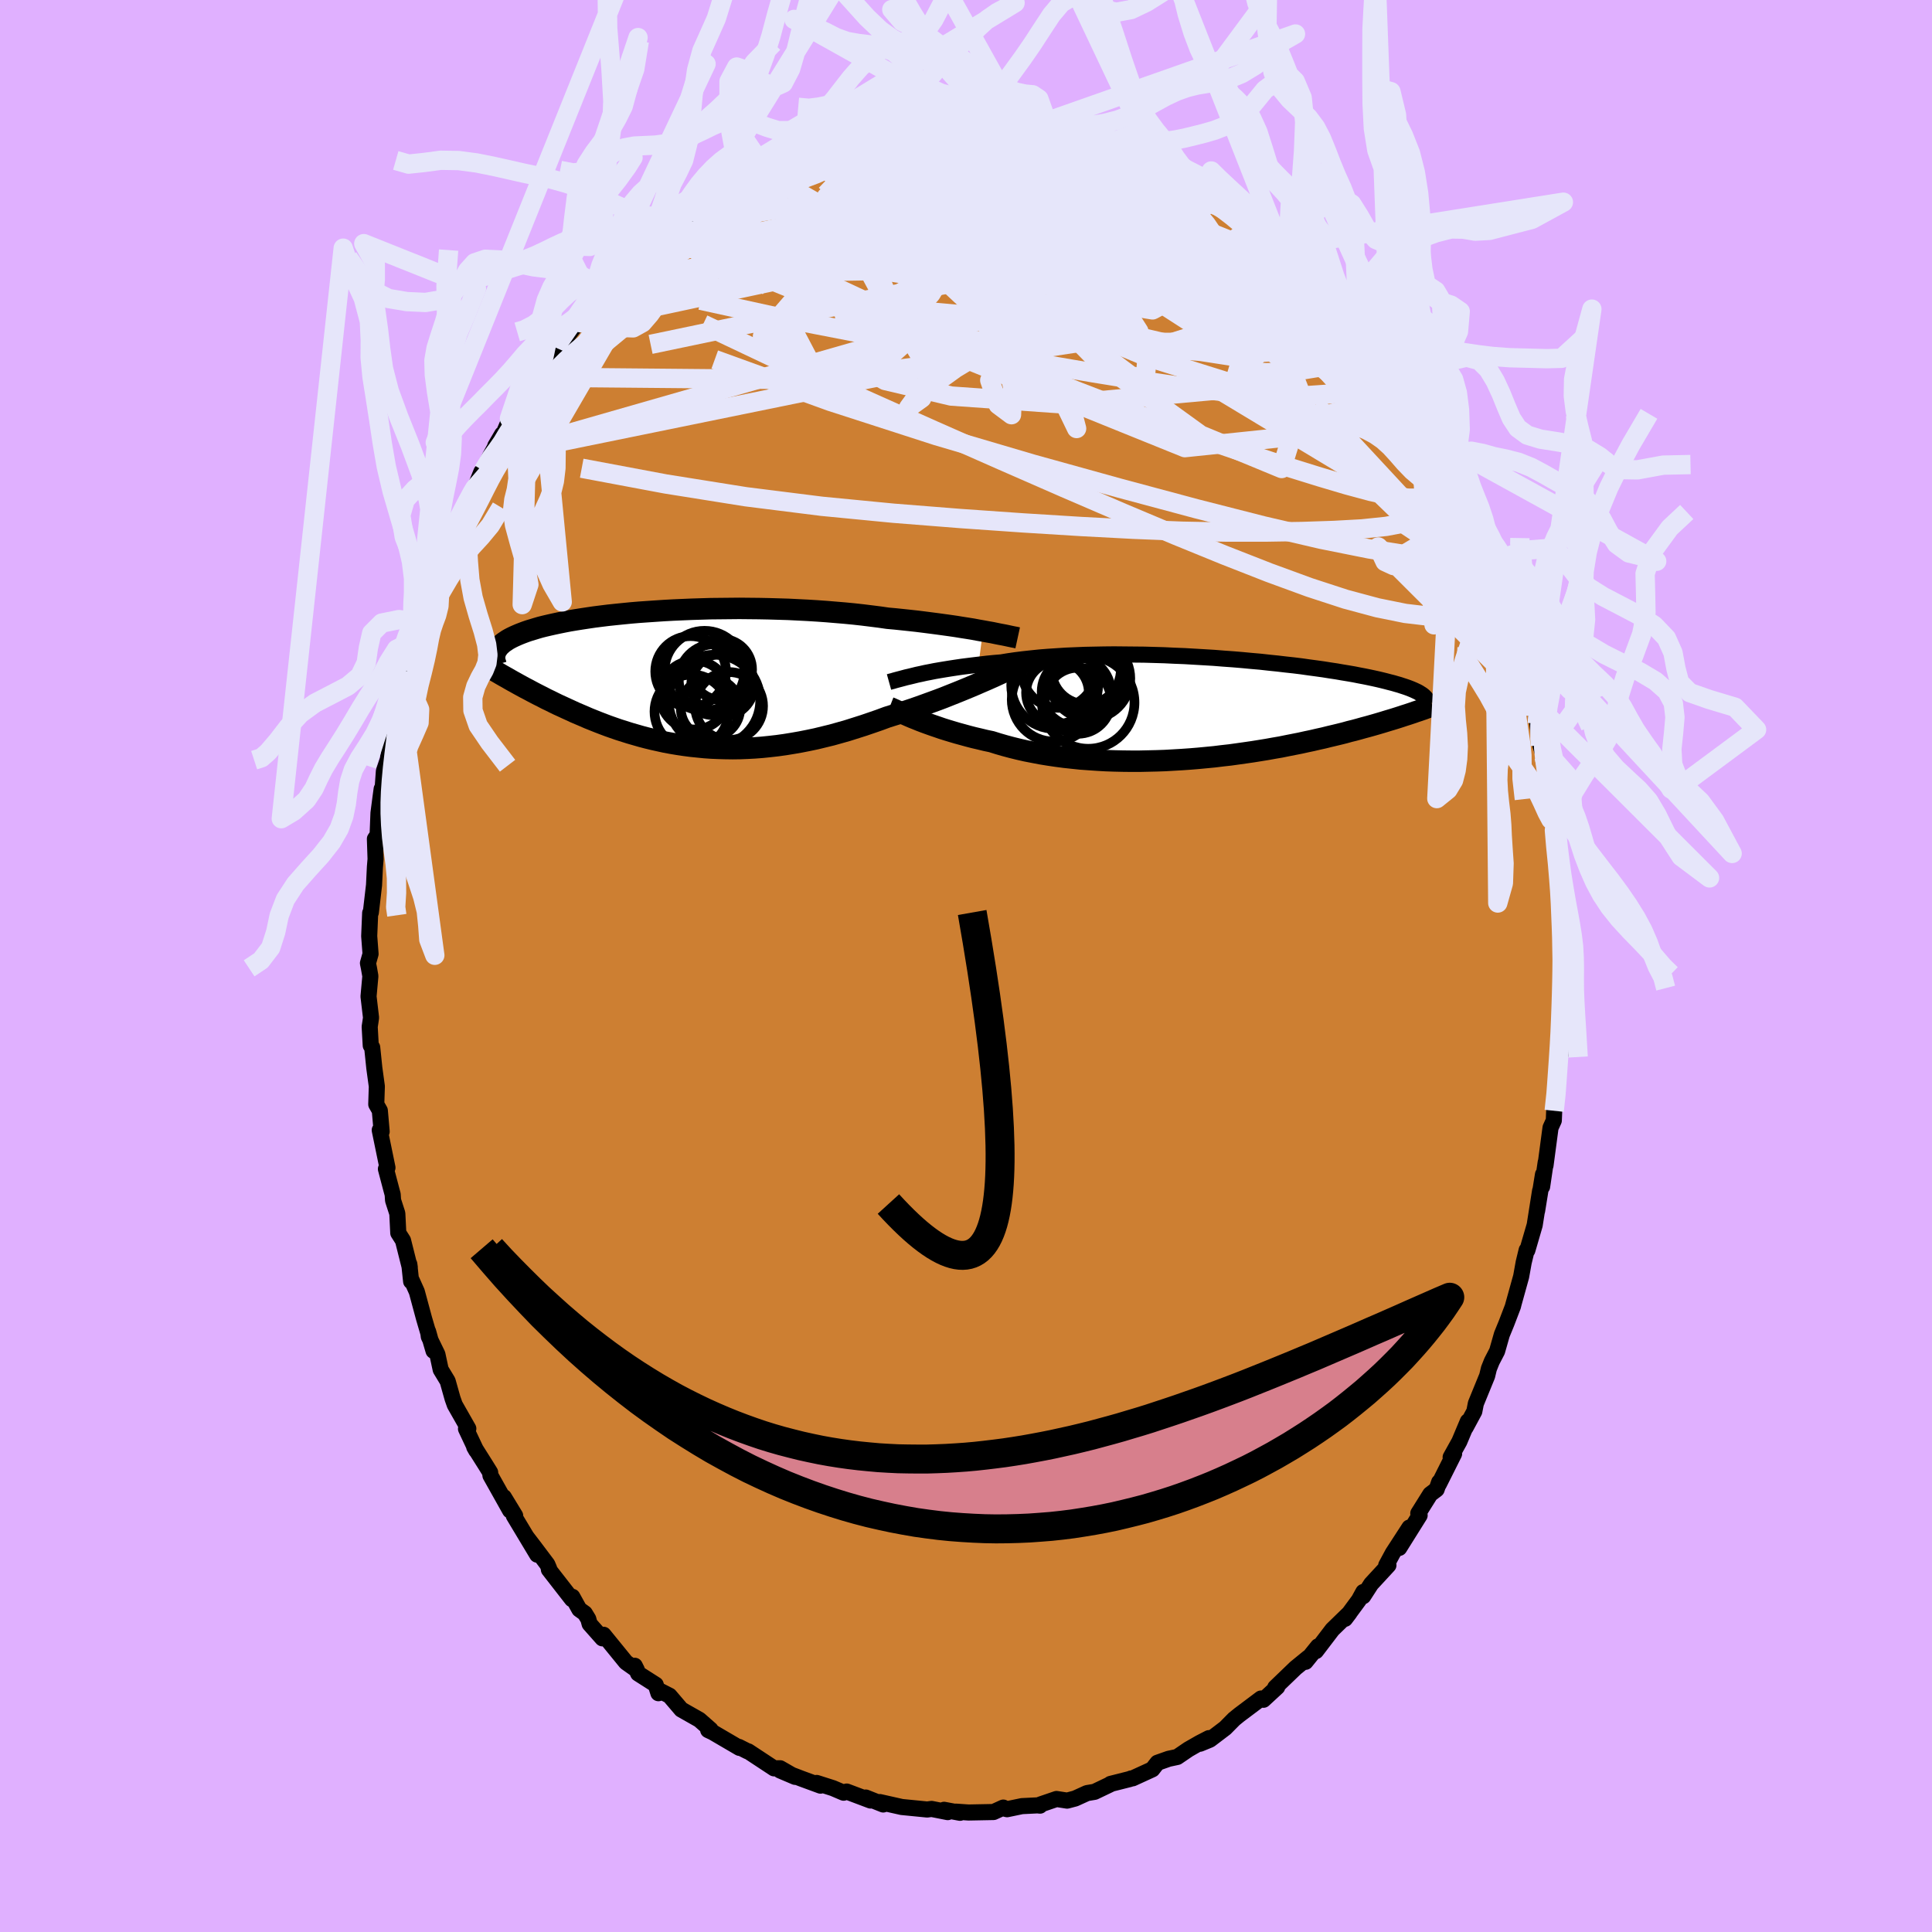 <svg viewBox="-100 -100 200 200" xmlns="http://www.w3.org/2000/svg" width="500" height="500" id="face-svg">
    <defs>
      <clipPath id="leftEyeClipPath">
        <polyline points="31.68,-4.97 31.17,-5.06 30.64,-5.16 30.08,-5.25 29.5,-5.34 28.89,-5.44 28.27,-5.53 27.62,-5.62 26.96,-5.71 26.27,-5.8 25.57,-5.89 24.85,-5.98 24.12,-6.06 23.37,-6.14 22.6,-6.22 21.82,-6.29 20.99,-6.41 20.12,-6.52 19.23,-6.63 18.33,-6.73 17.4,-6.82 16.45,-6.9 15.49,-6.98 14.51,-7.05 13.53,-7.11 12.53,-7.16 11.53,-7.21 10.52,-7.24 9.5,-7.27 8.49,-7.29 7.48,-7.3 6.47,-7.31 5.46,-7.3 4.46,-7.29 3.47,-7.28 2.5,-7.25 1.53,-7.22 0.58,-7.18 -0.35,-7.14 -1.27,-7.09 -2.17,-7.03 -3.05,-6.97 -3.91,-6.91 -4.74,-6.84 -5.55,-6.76 -6.34,-6.68 -7.1,-6.6 -7.83,-6.51 -8.54,-6.42 -9.22,-6.32 -9.88,-6.22 -10.51,-6.12 -11.11,-6.02 -11.68,-5.91 -12.22,-5.8 -12.74,-5.69 -13.23,-5.58 -13.7,-5.47 -14.14,-5.36 -14.55,-5.24 -14.94,-5.12 -15.31,-5.01 -15.66,-4.89 -15.98,-4.77 -16.29,-4.65 -16.57,-4.53 -16.84,-4.41 -17.09,-4.29 -17.32,-4.17 -17.53,-4.05 -17.72,-3.92 -17.9,-3.8 -18.06,-3.68 -18.2,-3.55 -18.33,-3.43 -18.45,-3.3 -18.54,-3.17 -18.63,-3.04 -18.7,-2.92 -18.76,-2.79 -17,0.22 -16.69,0.39 -16.37,0.57 -16.04,0.75 -15.71,0.93 -15.36,1.11 -15.01,1.3 -14.65,1.49 -14.28,1.68 -13.9,1.87 -13.52,2.07 -13.12,2.26 -12.72,2.46 -12.31,2.66 -11.89,2.85 -11.46,3.05 -11.02,3.25 -10.57,3.46 -10.1,3.66 -9.63,3.86 -9.15,4.07 -8.65,4.27 -8.15,4.47 -7.63,4.67 -7.1,4.87 -6.56,5.06 -6.01,5.25 -5.44,5.43 -4.87,5.61 -4.28,5.78 -3.69,5.95 -3.08,6.11 -2.46,6.26 -1.83,6.4 -1.19,6.54 -0.54,6.66 0.12,6.77 0.79,6.87 1.48,6.96 2.17,7.03 2.87,7.1 3.59,7.15 4.31,7.18 5.04,7.2 5.78,7.21 6.53,7.2 7.29,7.17 8.05,7.13 8.83,7.07 9.61,6.99 10.4,6.9 11.19,6.79 11.99,6.66 12.79,6.52 13.6,6.36 14.41,6.19 15.23,5.99 16.05,5.79 16.87,5.56 17.68,5.33 18.5,5.07 19.32,4.81 20.14,4.53 20.95,4.25 21.76,3.95 22.43,3.74 23.11,3.53 23.77,3.31 24.43,3.09 25.09,2.86 25.73,2.63 26.36,2.4 26.99,2.17 27.6,1.94 28.2,1.7 28.78,1.47 29.35,1.24 29.91,1.01 30.44,0.79 30.96,0.57" />
      </clipPath>
      <clipPath id="rightEyeClipPath">
        <polyline points="-30.5,-3.56 -30.07,-3.65 -29.63,-3.75 -29.16,-3.84 -28.66,-3.94 -28.14,-4.03 -27.6,-4.12 -27.04,-4.21 -26.45,-4.3 -25.84,-4.39 -25.21,-4.47 -24.56,-4.55 -23.89,-4.63 -23.21,-4.71 -22.5,-4.78 -21.77,-4.84 -21.04,-4.96 -20.28,-5.07 -19.48,-5.17 -18.65,-5.26 -17.79,-5.35 -16.9,-5.42 -15.99,-5.48 -15.05,-5.54 -14.09,-5.58 -13.11,-5.62 -12.12,-5.64 -11.11,-5.66 -10.09,-5.67 -9.06,-5.66 -8.02,-5.65 -6.98,-5.64 -5.93,-5.61 -4.89,-5.58 -3.85,-5.53 -2.81,-5.49 -1.78,-5.43 -0.76,-5.37 0.24,-5.31 1.24,-5.23 2.22,-5.16 3.18,-5.08 4.13,-4.99 5.05,-4.91 5.95,-4.81 6.83,-4.72 7.68,-4.62 8.51,-4.53 9.32,-4.43 10.09,-4.32 10.84,-4.22 11.56,-4.12 12.25,-4.01 12.92,-3.91 13.55,-3.8 14.16,-3.7 14.74,-3.6 15.29,-3.49 15.82,-3.39 16.31,-3.29 16.78,-3.19 17.23,-3.09 17.65,-2.99 18.05,-2.89 18.43,-2.79 18.79,-2.7 19.13,-2.6 19.45,-2.51 19.75,-2.41 20.03,-2.32 20.29,-2.23 20.53,-2.14 20.75,-2.05 20.96,-1.96 21.15,-1.87 21.32,-1.79 21.48,-1.7 21.62,-1.61 21.75,-1.53 21.86,-1.45 20.28,0.56 19.96,0.66 19.63,0.77 19.29,0.88 18.94,0.99 18.58,1.1 18.21,1.21 17.82,1.33 17.42,1.45 17.01,1.57 16.59,1.69 16.16,1.81 15.71,1.93 15.25,2.06 14.77,2.19 14.28,2.31 13.78,2.45 13.26,2.58 12.72,2.71 12.17,2.84 11.61,2.98 11.02,3.11 10.42,3.25 9.8,3.38 9.17,3.52 8.51,3.65 7.85,3.78 7.16,3.92 6.46,4.04 5.74,4.17 5,4.29 4.25,4.41 3.49,4.52 2.71,4.63 1.92,4.74 1.11,4.83 0.3,4.93 -0.53,5.01 -1.37,5.09 -2.22,5.16 -3.08,5.22 -3.94,5.27 -4.81,5.32 -5.68,5.35 -6.56,5.37 -7.44,5.39 -8.32,5.39 -9.2,5.38 -10.08,5.36 -10.95,5.33 -11.82,5.28 -12.69,5.22 -13.54,5.16 -14.39,5.07 -15.23,4.98 -16.06,4.87 -16.87,4.75 -17.67,4.62 -18.45,4.47 -19.22,4.32 -19.97,4.15 -20.7,3.97 -21.41,3.78 -22.1,3.58 -22.77,3.37 -23.39,3.24 -24.01,3.09 -24.61,2.95 -25.19,2.8 -25.77,2.64 -26.32,2.49 -26.86,2.33 -27.39,2.17 -27.9,2.01 -28.39,1.84 -28.86,1.68 -29.31,1.52 -29.75,1.36 -30.17,1.2 -30.56,1.04" />
      </clipPath>
      <filter id="fuzzy">
        <feTurbulence id="turbulence" baseFrequency="0.05" numOctaves="3" type="noise" result="noise" />
        <feDisplacementMap in="SourceGraphic" in2="noise" scale="2" />
      </filter>
      <linearGradient id="rainbowGradient" x1="0%" y1="0%" x2="100%" y2="0%">
        <stop offset="0%" style="stop-color: [object Object]; stop-opacity: 1" />
        <stop offset="50%" style="stop-color: [object Object]; stop-opacity: 1" />
        <stop offset="100%" style="stop-color: [object Object]; stop-opacity: 1" />
      </linearGradient>
    </defs>
    <rect x="-100" y="-100" width="100%" height="100%" fill="rgb(224, 176, 255)" />
    <polyline id="faceContour" points="61.87,0.62 61.64,0.71 61.6,1.95 61.72,2.91 61.61,5.13 61.56,5.74 61.54,9.15 61.3,9.03 61.2,10.83 61.12,13.28 61.22,11.86 60.89,14.99 60.85,15.99 60.51,16.74 59.99,20.65 60.01,20.32 59.64,22.84 59.73,21.58 59.12,25.35 59.43,23.27 58.87,26.82 58.11,29.43 58.04,29.41 57.73,30.69 57.47,32.14 56.62,35.2 56.68,34.99 56.62,35.23 55.95,36.98 55.47,38.15 54.98,39.87 54.43,40.93 54.13,41.68 53.95,42.43 52.78,45.29 52.62,46.11 51.72,47.78 51.95,47.14 51.07,49.23 50.17,50.85 50.53,50.49 48.95,53.64 48.98,53.43 48.72,54.18 48.06,54.68 46.82,56.66 46.96,56.87 44.85,60.24 45.9,58.13 44.18,60.78 43.5,62.04 43.73,62.03 41.94,63.97 41.12,65.24 41.13,64.8 40.67,65.64 39.24,67.58 39.71,66.96 37.93,68.69 36.23,70.92 36.44,70.43 35.15,72.03 35.42,71.6 34.12,72.66 32.01,74.69 32.22,74.64 30.79,75.96 30.56,75.84 30.54,75.83 28.29,77.52 27.76,77.95 26.83,78.89 25.25,80.09 24.23,80.51 25.15,79.93 24.2,80.42 23.03,81.09 21.87,81.88 20.98,82.07 19.82,82.48 19.29,83.16 17.26,84.09 17.08,84.11 16.98,84.16 14.96,84.67 14.92,84.72 13.31,85.49 12.53,85.62 11.3,86.18 10.47,86.4 9.37,86.23 7.7,86.8 7.66,86.92 7.42,86.89 5.79,86.97 4.25,87.29 3.94,87.21 3.86,87.12 2.85,87.58 0.26,87.63 -1.05,87.54 -0.62,87.66 -2.27,87.35 -1.89,87.59 -3.56,87.26 -4.02,87.32 -5.43,87.18 -6.65,87.06 -8.92,86.55 -8.57,86.8 -10.38,86.08 -9.88,86.39 -12.35,85.46 -12.67,85.58 -13.77,85.11 -15.46,84.57 -15.06,84.84 -15.06,84.85 -17.02,84.13 -19.24,83.28 -17.69,83.94 -19.24,83.05 -19.87,83.06 -22.54,81.3 -22.62,81.29 -23.51,80.84 -23.45,80.94 -26.22,79.32 -26.69,79.1 -26.44,79.05 -27.6,78.03 -29.47,76.97 -30.69,75.54 -31.71,75.02 -31.84,75.28 -32.12,74.4 -33.94,73.24 -34.29,72.44 -34.07,72.88 -35.2,72.08 -37.52,69.23 -37.64,69.6 -38.96,68.11 -39.1,67.6 -39.46,67.01 -40.03,66.6 -40.75,65.3 -40.79,65.55 -43.18,62.48 -43.15,62.39 -43.34,61.94 -44.65,60.2 -45.5,59.09 -44.39,60.94 -46.81,56.91 -46.67,56.9 -47.84,54.98 -47.2,56.36 -49.23,52.74 -49.26,52.42 -49.7,51.71 -50.91,49.79 -50.7,50.16 -51.76,47.91 -51.52,47.89 -52.92,45.43 -53.15,44.78 -53.66,42.97 -54.38,41.78 -54.72,40.2 -55.61,38.37 -55.68,37.84 -55.12,39.84 -56.1,36.5 -56.85,33.72 -57.38,32.54 -57.44,32.65 -57.63,30.86 -57.58,31.2 -58.28,28.41 -58.77,27.64 -58.87,25.62 -59.31,24.26 -59.35,23.65 -59.48,23.17 -60.05,21.01 -59.89,20.88 -60.69,16.99 -60.49,17.14 -60.68,14.97 -61.05,14.32 -60.99,12.46 -61.25,10.56 -61.47,8.43 -61.62,8.23 -61.73,6.29 -61.65,5.77 -61.59,5.35 -61.85,3.15 -61.66,1.05 -61.81,0.2 -61.91,-0.29 -61.64,-1.25 -61.78,-3.09 -61.68,-5.49 -61.61,-5.54 -61.28,-8.38 -61.19,-10.24 -61.12,-11.07 -61.19,-13.16 -60.91,-13.56 -60.82,-15.83 -60.6,-17.52 -60.49,-18.33 -60.5,-16.85 -60.26,-20.17 -59.86,-21.35 -59.36,-24.46 -59.35,-23.94 -59.03,-25.78 -58.42,-28.4 -58.63,-27.93 -58.04,-30.49 -57.58,-31.51 -56.84,-33.82 -56.72,-34.48 -56.07,-36.92 -56.83,-34.4 -56,-36.23 -55.3,-39.08 -55.61,-37.63 -54.9,-40.04 -54.38,-41.48 -53.34,-44.21 -53.59,-43.63 -52.1,-46.97 -52,-46.77 -50.63,-49.95 -50.85,-49.46 -50.17,-51.15 -49.97,-51.27 -49.26,-52.79 -48.02,-55.05 -48.73,-53.84 -47.86,-55.15 -47.12,-56.88 -47.26,-56.68 -45.36,-58.98 -44.05,-60.95 -44.47,-60.82 -43.65,-61.66 -43.57,-61.78 -42.38,-63.97 -42.34,-63.76 -40.55,-66.15 -39.91,-66.59 -39,-67.8 -38.31,-68.23 -38.61,-68.36 -37.83,-68.96 -36.18,-70.92 -35.24,-71.53 -34.81,-72.11 -34.05,-72.99 -33.37,-73.54 -31.35,-75.5 -30.65,-76.08 -31.02,-75.34 -30.07,-76.42 -28.54,-77.65 -27.59,-78.1 -26.73,-79.02 -27.77,-78.28 -25.02,-79.89 -24.64,-80.31 -23.34,-80.99 -23.44,-81.1 -21.47,-81.88 -20.82,-82.05 -20.28,-82.44 -17.5,-83.8 -18.86,-83.42 -16.78,-84.07 -16.5,-84.42 -15.37,-84.63 -14.51,-84.82 -13.09,-85.18 -12.92,-85.61 -11.79,-86.02 -11.31,-85.78 -9.68,-86.32 -8.86,-86.7 -6.73,-86.77 -5.51,-86.92 -5.09,-87.1 -5.19,-86.96 -4.66,-87.2 -2.84,-87.27 -1.76,-87.45 -1.79,-87.4 0.35,-87.3 1.12,-87.42 1.5,-87.24 2.86,-87.37 3.76,-87.09 4.44,-87.12 6.59,-86.74 7.13,-86.98 6.42,-86.92 8.46,-86.66 8.35,-86.54 9.72,-86.51 10.92,-85.88 12.42,-85.65 12.04,-85.58 14.65,-84.79 15.81,-84.62 17.02,-84.32 18.04,-83.59 18.49,-83.28 19.79,-83.09 20.82,-82.42 21.07,-82.18 21.86,-81.85 22.66,-81.15 23.18,-80.81 24.73,-80.16 25.6,-79.43 26.85,-78.98 26.34,-79.17 27.71,-78.38 29.58,-76.79 30.49,-76.17 31.33,-75.55 31.36,-75.03 32.88,-74.16 32.62,-74.44 34.04,-73.19 34.35,-72.64 34.52,-72.68 36.82,-70.41 36.74,-70.25 38.49,-68.63 38.47,-68.61 40.12,-66.73 40.78,-65.37 41.17,-64.95 41.4,-64.45 42.55,-63.09 43.28,-62.31 43.6,-62.01 43.97,-61.53 45.3,-59.29 45.98,-58.79 45.58,-58.72 47.54,-55.78 46.84,-56.52 48.14,-54.76 48.94,-52.96 49.67,-52.13 50.47,-50.39 50.32,-51.16 51.56,-48.28 51.57,-48.35 51.96,-47.63 52.14,-47.22 53.72,-43.07 53.54,-43.29 54.24,-41.91 54.16,-41.86 54.74,-40.23 54.99,-40.09 55.61,-38.49 56.54,-35.61 56.46,-35.76 56.88,-33.99 56.98,-33.4 57.6,-31.35 57.99,-29.73 58.66,-26.94 58.84,-26.93 59.14,-25.1 59.45,-22.92 59.46,-22.84 59.84,-21.67 59.79,-21.26 60.47,-18.08 60.43,-17.93 60.69,-15.62 60.97,-14.4 60.68,-15.38 61.09,-12.62 61.31,-9.01 61.64,-7.31 61.4,-9.37 61.56,-5.37 61.65,-4.75 61.55,-3.92 61.73,-1.73 61.82,-1.81 61.87,0.62 61.64,0.71" fill="rgb(205, 127, 50)" stroke="black" stroke-width="1.667" stroke-linejoin="round" filter="url(#fuzzy)" />
    <g transform="translate(25.42 -26.59)">
      <polyline id="rightCountour" points="-30.5,-3.56 -30.07,-3.65 -29.63,-3.75 -29.16,-3.84 -28.66,-3.94 -28.14,-4.03 -27.6,-4.12 -27.04,-4.21 -26.45,-4.3 -25.84,-4.39 -25.21,-4.47 -24.56,-4.55 -23.89,-4.63 -23.21,-4.71 -22.5,-4.78 -21.77,-4.84 -21.04,-4.96 -20.28,-5.07 -19.48,-5.17 -18.65,-5.26 -17.79,-5.35 -16.9,-5.42 -15.99,-5.48 -15.05,-5.54 -14.09,-5.58 -13.11,-5.62 -12.12,-5.64 -11.11,-5.66 -10.09,-5.67 -9.06,-5.66 -8.02,-5.65 -6.98,-5.64 -5.93,-5.61 -4.89,-5.58 -3.85,-5.53 -2.81,-5.49 -1.78,-5.43 -0.76,-5.37 0.24,-5.31 1.24,-5.23 2.22,-5.16 3.18,-5.08 4.13,-4.99 5.05,-4.91 5.95,-4.81 6.83,-4.72 7.68,-4.62 8.51,-4.53 9.32,-4.43 10.09,-4.32 10.84,-4.22 11.56,-4.12 12.25,-4.01 12.92,-3.91 13.55,-3.8 14.16,-3.7 14.74,-3.6 15.29,-3.49 15.82,-3.39 16.31,-3.29 16.78,-3.19 17.23,-3.09 17.65,-2.99 18.05,-2.89 18.43,-2.79 18.79,-2.7 19.13,-2.6 19.45,-2.51 19.75,-2.41 20.03,-2.32 20.29,-2.23 20.53,-2.14 20.75,-2.05 20.96,-1.96 21.15,-1.87 21.32,-1.79 21.48,-1.7 21.62,-1.61 21.75,-1.53 21.86,-1.45 20.28,0.56 19.96,0.66 19.63,0.77 19.29,0.88 18.94,0.99 18.58,1.1 18.21,1.21 17.82,1.33 17.42,1.45 17.01,1.57 16.59,1.69 16.16,1.81 15.71,1.93 15.25,2.06 14.77,2.19 14.28,2.31 13.78,2.45 13.26,2.58 12.72,2.71 12.17,2.84 11.61,2.98 11.02,3.11 10.42,3.25 9.8,3.38 9.17,3.52 8.51,3.65 7.85,3.78 7.16,3.92 6.46,4.04 5.74,4.17 5,4.29 4.25,4.41 3.49,4.52 2.71,4.63 1.92,4.74 1.11,4.83 0.3,4.93 -0.53,5.01 -1.37,5.09 -2.22,5.16 -3.08,5.22 -3.94,5.27 -4.81,5.32 -5.68,5.35 -6.56,5.37 -7.44,5.39 -8.32,5.39 -9.2,5.38 -10.08,5.36 -10.95,5.33 -11.82,5.28 -12.69,5.22 -13.54,5.16 -14.39,5.07 -15.23,4.98 -16.06,4.87 -16.87,4.75 -17.67,4.62 -18.45,4.47 -19.22,4.32 -19.97,4.15 -20.7,3.97 -21.41,3.78 -22.1,3.58 -22.77,3.37 -23.39,3.24 -24.01,3.09 -24.61,2.95 -25.19,2.8 -25.77,2.64 -26.32,2.49 -26.86,2.33 -27.39,2.17 -27.9,2.01 -28.39,1.84 -28.86,1.68 -29.31,1.52 -29.75,1.36 -30.17,1.2 -30.56,1.04" fill="white" stroke="white" stroke-width="0" stroke-linejoin="round" filter="url(#fuzzy)" />
    </g>
    <g transform="translate(-29.93 -29.71)">
      <polyline id="leftCountour" points="31.68,-4.97 31.17,-5.06 30.64,-5.16 30.08,-5.25 29.5,-5.34 28.89,-5.44 28.27,-5.53 27.62,-5.62 26.96,-5.71 26.27,-5.8 25.57,-5.89 24.85,-5.98 24.12,-6.06 23.37,-6.14 22.6,-6.22 21.82,-6.29 20.99,-6.41 20.12,-6.52 19.23,-6.63 18.33,-6.73 17.4,-6.82 16.45,-6.9 15.49,-6.98 14.51,-7.05 13.53,-7.11 12.53,-7.16 11.53,-7.21 10.52,-7.24 9.5,-7.27 8.49,-7.29 7.48,-7.3 6.47,-7.31 5.46,-7.3 4.46,-7.29 3.47,-7.28 2.5,-7.25 1.53,-7.22 0.58,-7.18 -0.35,-7.14 -1.27,-7.09 -2.17,-7.03 -3.05,-6.97 -3.91,-6.91 -4.74,-6.84 -5.55,-6.76 -6.34,-6.68 -7.1,-6.6 -7.83,-6.51 -8.54,-6.42 -9.22,-6.32 -9.88,-6.22 -10.51,-6.12 -11.11,-6.02 -11.68,-5.91 -12.22,-5.8 -12.74,-5.69 -13.23,-5.58 -13.7,-5.47 -14.14,-5.36 -14.55,-5.24 -14.94,-5.12 -15.31,-5.01 -15.66,-4.89 -15.98,-4.77 -16.29,-4.65 -16.57,-4.53 -16.84,-4.41 -17.09,-4.29 -17.32,-4.17 -17.53,-4.05 -17.72,-3.92 -17.9,-3.8 -18.06,-3.68 -18.2,-3.55 -18.33,-3.43 -18.45,-3.3 -18.54,-3.17 -18.63,-3.04 -18.7,-2.92 -18.76,-2.79 -17,0.22 -16.69,0.39 -16.37,0.57 -16.04,0.75 -15.71,0.93 -15.36,1.11 -15.01,1.3 -14.65,1.49 -14.28,1.68 -13.9,1.87 -13.52,2.07 -13.12,2.26 -12.72,2.46 -12.31,2.66 -11.89,2.85 -11.46,3.05 -11.02,3.25 -10.57,3.46 -10.1,3.66 -9.63,3.86 -9.15,4.07 -8.65,4.27 -8.15,4.47 -7.63,4.67 -7.1,4.87 -6.56,5.06 -6.01,5.25 -5.44,5.43 -4.87,5.61 -4.28,5.78 -3.69,5.95 -3.08,6.11 -2.46,6.26 -1.83,6.4 -1.19,6.54 -0.54,6.66 0.12,6.77 0.79,6.87 1.48,6.96 2.17,7.03 2.87,7.1 3.59,7.15 4.31,7.18 5.04,7.2 5.78,7.21 6.53,7.2 7.29,7.17 8.05,7.13 8.83,7.07 9.61,6.99 10.4,6.9 11.19,6.79 11.99,6.66 12.79,6.52 13.6,6.36 14.41,6.19 15.23,5.99 16.05,5.79 16.87,5.56 17.68,5.33 18.5,5.07 19.32,4.81 20.14,4.53 20.95,4.25 21.76,3.95 22.43,3.74 23.11,3.53 23.77,3.31 24.43,3.09 25.09,2.86 25.73,2.63 26.36,2.4 26.99,2.17 27.6,1.94 28.2,1.7 28.78,1.47 29.35,1.24 29.91,1.01 30.44,0.79 30.96,0.57" fill="white" stroke="white" stroke-width="0" stroke-linejoin="round" filter="url(#fuzzy)" />
    </g>
    <g transform="translate(25.42 -26.59)">
      <polyline id="rightUpper" points="-33.39,-2.81 -33.21,-2.86 -33.01,-2.91 -32.78,-2.98 -32.52,-3.05 -32.25,-3.12 -31.95,-3.2 -31.62,-3.29 -31.27,-3.37 -30.9,-3.46 -30.5,-3.56 -30.07,-3.65 -29.63,-3.75 -29.16,-3.84 -28.66,-3.94 -28.14,-4.03 -27.6,-4.12 -27.04,-4.21 -26.45,-4.3 -25.84,-4.39 -25.21,-4.47 -24.56,-4.55 -23.89,-4.63 -23.21,-4.71 -22.5,-4.78 -21.77,-4.84 -21.04,-4.96 -20.28,-5.07 -19.48,-5.17 -18.65,-5.26 -17.79,-5.35 -16.9,-5.42 -15.99,-5.48 -15.05,-5.54 -14.09,-5.58 -13.11,-5.62 -12.12,-5.64 -11.11,-5.66 -10.09,-5.67 -9.06,-5.66 -8.02,-5.65 -6.98,-5.64 -5.93,-5.61 -4.89,-5.58 -3.85,-5.53 -2.81,-5.49 -1.78,-5.43 -0.76,-5.37 0.24,-5.31 1.24,-5.23 2.22,-5.16 3.18,-5.08 4.13,-4.99 5.05,-4.91 5.95,-4.81 6.83,-4.72 7.68,-4.62 8.51,-4.53 9.32,-4.43 10.09,-4.32 10.84,-4.22 11.56,-4.12 12.25,-4.01 12.92,-3.91 13.55,-3.8 14.16,-3.7 14.74,-3.6 15.29,-3.49 15.82,-3.39 16.31,-3.29 16.78,-3.19 17.23,-3.09 17.65,-2.99 18.05,-2.89 18.43,-2.79 18.79,-2.7 19.13,-2.6 19.45,-2.51 19.75,-2.41 20.03,-2.32 20.29,-2.23 20.53,-2.14 20.75,-2.05 20.96,-1.96 21.15,-1.87 21.32,-1.79 21.48,-1.7 21.62,-1.61 21.75,-1.53 21.86,-1.45 21.97,-1.36 22.05,-1.28 22.13,-1.2 22.19,-1.12 22.24,-1.04 22.29,-0.96 22.32,-0.88 22.34,-0.8 22.35,-0.72 22.35,-0.64" fill="none" stroke="black" stroke-width="1.667" stroke-linejoin="round" filter="url(#fuzzy)" />
      <polyline id="rightLower" points="-33.34,-0.17 -33.16,-0.1 -32.96,-0.01 -32.74,0.09 -32.5,0.2 -32.23,0.33 -31.94,0.46 -31.63,0.59 -31.29,0.74 -30.94,0.89 -30.56,1.04 -30.17,1.2 -29.75,1.36 -29.31,1.52 -28.86,1.68 -28.39,1.84 -27.9,2.01 -27.39,2.17 -26.86,2.33 -26.32,2.49 -25.77,2.64 -25.19,2.8 -24.61,2.95 -24.01,3.09 -23.39,3.24 -22.77,3.37 -22.1,3.58 -21.41,3.78 -20.7,3.97 -19.97,4.15 -19.22,4.32 -18.45,4.47 -17.67,4.62 -16.87,4.75 -16.06,4.87 -15.23,4.98 -14.39,5.07 -13.54,5.16 -12.69,5.22 -11.82,5.28 -10.95,5.33 -10.08,5.36 -9.2,5.38 -8.32,5.39 -7.44,5.39 -6.56,5.37 -5.68,5.35 -4.81,5.32 -3.94,5.27 -3.08,5.22 -2.22,5.16 -1.37,5.09 -0.53,5.01 0.3,4.93 1.11,4.83 1.92,4.74 2.71,4.63 3.49,4.52 4.25,4.41 5,4.29 5.74,4.17 6.46,4.04 7.16,3.92 7.85,3.78 8.51,3.65 9.17,3.52 9.8,3.38 10.42,3.25 11.02,3.11 11.61,2.98 12.17,2.84 12.72,2.71 13.26,2.58 13.78,2.45 14.28,2.31 14.77,2.19 15.25,2.06 15.71,1.93 16.16,1.81 16.59,1.69 17.01,1.57 17.42,1.45 17.82,1.33 18.21,1.21 18.58,1.1 18.94,0.99 19.29,0.88 19.63,0.77 19.96,0.66 20.28,0.56 20.58,0.46 20.88,0.36 21.16,0.26 21.44,0.17 21.7,0.08 21.96,-0.01 22.2,-0.1 22.44,-0.19 22.67,-0.27 22.89,-0.35" fill="none" stroke="black" stroke-width="2.222" stroke-linejoin="round" filter="url(#fuzzy)" />
      <circle r="3.578" cx="-14.006" cy="-1.798" stroke="black" fill="none" stroke-width="1.0" filter="url(#fuzzy)" clip-path="url(#rightEyeClipPath)" /><circle r="3.248" cx="-15.951" cy="-1.703" stroke="black" fill="none" stroke-width="1.0" filter="url(#fuzzy)" clip-path="url(#rightEyeClipPath)" /><circle r="4.348" cx="-16.336" cy="-0.993" stroke="black" fill="none" stroke-width="1.0" filter="url(#fuzzy)" clip-path="url(#rightEyeClipPath)" /><circle r="4.786" cx="-12.766" cy="-0.683" stroke="black" fill="none" stroke-width="1.0" filter="url(#fuzzy)" clip-path="url(#rightEyeClipPath)" /><circle r="3.796" cx="-12.921" cy="-3.363" stroke="black" fill="none" stroke-width="1.0" filter="url(#fuzzy)" clip-path="url(#rightEyeClipPath)" /><circle r="4.496" cx="-16.241" cy="-2.463" stroke="black" fill="none" stroke-width="1.0" filter="url(#fuzzy)" clip-path="url(#rightEyeClipPath)" /><circle r="3.422" cx="-13.821" cy="-0.873" stroke="black" fill="none" stroke-width="1.0" filter="url(#fuzzy)" clip-path="url(#rightEyeClipPath)" /><circle r="3.588" cx="-12.976" cy="-4.093" stroke="black" fill="none" stroke-width="1.0" filter="url(#fuzzy)" clip-path="url(#rightEyeClipPath)" /><circle r="3.812" cx="-15.816" cy="-3.948" stroke="black" fill="none" stroke-width="1.0" filter="url(#fuzzy)" clip-path="url(#rightEyeClipPath)" /><circle r="4.202" cx="-12.616" cy="-3.183" stroke="black" fill="none" stroke-width="1.0" filter="url(#fuzzy)" clip-path="url(#rightEyeClipPath)" />
      </g>
    <g transform="translate(-29.93 -29.71)">
      <polyline id="leftUpper" points="35.28,-4.26 35.05,-4.31 34.79,-4.36 34.5,-4.42 34.18,-4.49 33.84,-4.56 33.46,-4.63 33.06,-4.71 32.63,-4.8 32.17,-4.88 31.68,-4.97 31.17,-5.06 30.64,-5.16 30.08,-5.25 29.5,-5.34 28.89,-5.44 28.27,-5.53 27.62,-5.62 26.96,-5.71 26.27,-5.8 25.57,-5.89 24.85,-5.98 24.12,-6.06 23.37,-6.14 22.6,-6.22 21.82,-6.29 20.99,-6.41 20.12,-6.52 19.23,-6.63 18.33,-6.73 17.4,-6.82 16.45,-6.9 15.49,-6.98 14.51,-7.05 13.53,-7.11 12.53,-7.16 11.53,-7.21 10.52,-7.24 9.5,-7.27 8.49,-7.29 7.48,-7.3 6.47,-7.31 5.46,-7.3 4.46,-7.29 3.47,-7.28 2.5,-7.25 1.53,-7.22 0.58,-7.18 -0.35,-7.14 -1.27,-7.09 -2.17,-7.03 -3.05,-6.97 -3.91,-6.91 -4.74,-6.84 -5.55,-6.76 -6.34,-6.68 -7.1,-6.6 -7.83,-6.51 -8.54,-6.42 -9.22,-6.32 -9.88,-6.22 -10.51,-6.12 -11.11,-6.02 -11.68,-5.91 -12.22,-5.8 -12.74,-5.69 -13.23,-5.58 -13.7,-5.47 -14.14,-5.36 -14.55,-5.24 -14.94,-5.12 -15.31,-5.01 -15.66,-4.89 -15.98,-4.77 -16.29,-4.65 -16.57,-4.53 -16.84,-4.41 -17.09,-4.29 -17.32,-4.17 -17.53,-4.05 -17.72,-3.92 -17.9,-3.8 -18.06,-3.68 -18.2,-3.55 -18.33,-3.43 -18.45,-3.3 -18.54,-3.17 -18.63,-3.04 -18.7,-2.92 -18.76,-2.79 -18.8,-2.66 -18.84,-2.53 -18.86,-2.4 -18.87,-2.27 -18.87,-2.14 -18.86,-2 -18.84,-1.87 -18.8,-1.74 -18.76,-1.61 -18.72,-1.47" fill="none" stroke="black" stroke-width="2.222" stroke-linejoin="round" filter="url(#fuzzy)" />
      <polyline id="leftLower" points="34.73,-1.12 34.5,-1.01 34.22,-0.89 33.91,-0.75 33.57,-0.59 33.2,-0.42 32.81,-0.24 32.38,-0.05 31.93,0.15 31.46,0.35 30.96,0.57 30.44,0.79 29.91,1.01 29.35,1.24 28.78,1.47 28.2,1.7 27.6,1.94 26.99,2.17 26.36,2.4 25.73,2.63 25.09,2.86 24.43,3.09 23.77,3.31 23.11,3.53 22.43,3.74 21.76,3.95 20.95,4.25 20.14,4.53 19.32,4.81 18.5,5.07 17.68,5.33 16.87,5.56 16.05,5.79 15.23,5.99 14.41,6.19 13.6,6.36 12.79,6.52 11.99,6.66 11.19,6.79 10.4,6.9 9.61,6.99 8.83,7.07 8.05,7.13 7.29,7.17 6.53,7.2 5.78,7.21 5.04,7.2 4.31,7.18 3.59,7.15 2.87,7.1 2.17,7.03 1.48,6.96 0.79,6.87 0.12,6.77 -0.54,6.66 -1.19,6.54 -1.83,6.4 -2.46,6.26 -3.08,6.11 -3.69,5.95 -4.28,5.78 -4.87,5.61 -5.44,5.43 -6.01,5.25 -6.56,5.06 -7.1,4.87 -7.63,4.67 -8.15,4.47 -8.65,4.27 -9.15,4.07 -9.63,3.86 -10.1,3.66 -10.57,3.46 -11.02,3.25 -11.46,3.05 -11.89,2.85 -12.31,2.66 -12.72,2.46 -13.12,2.26 -13.52,2.07 -13.9,1.87 -14.28,1.68 -14.65,1.49 -15.01,1.3 -15.36,1.11 -15.71,0.93 -16.04,0.75 -16.37,0.57 -16.69,0.39 -17,0.22 -17.3,0.05 -17.59,-0.12 -17.88,-0.28 -18.16,-0.44 -18.43,-0.6 -18.69,-0.75 -18.94,-0.9 -19.19,-1.05 -19.43,-1.19 -19.66,-1.33" fill="none" stroke="black" stroke-width="2.222" stroke-linejoin="round" filter="url(#fuzzy)" />
      <circle r="3.66" cx="1.423" cy="-0.782" stroke="black" fill="none" stroke-width="1.0" filter="url(#fuzzy)" clip-path="url(#leftEyeClipPath)" /><circle r="3.164" cx="4.618" cy="-0.982" stroke="black" fill="none" stroke-width="1.0" filter="url(#fuzzy)" clip-path="url(#leftEyeClipPath)" /><circle r="4.142" cx="2.863" cy="-0.847" stroke="black" fill="none" stroke-width="1.0" filter="url(#fuzzy)" clip-path="url(#leftEyeClipPath)" /><circle r="3.568" cx="1.818" cy="1.658" stroke="black" fill="none" stroke-width="1.0" filter="url(#fuzzy)" clip-path="url(#leftEyeClipPath)" /><circle r="3.078" cx="3.478" cy="3.003" stroke="black" fill="none" stroke-width="1.0" filter="url(#fuzzy)" clip-path="url(#leftEyeClipPath)" /><circle r="4.744" cx="3.883" cy="2.233" stroke="black" fill="none" stroke-width="1.0" filter="url(#fuzzy)" clip-path="url(#leftEyeClipPath)" /><circle r="3.516" cx="5.403" cy="2.798" stroke="black" fill="none" stroke-width="1.0" filter="url(#fuzzy)" clip-path="url(#leftEyeClipPath)" /><circle r="3.678" cx="3.873" cy="0.073" stroke="black" fill="none" stroke-width="1.0" filter="url(#fuzzy)" clip-path="url(#leftEyeClipPath)" /><circle r="3.828" cx="1.513" cy="3.373" stroke="black" fill="none" stroke-width="1.0" filter="url(#fuzzy)" clip-path="url(#leftEyeClipPath)" /><circle r="3.254" cx="4.743" cy="0.618" stroke="black" fill="none" stroke-width="1.0" filter="url(#fuzzy)" clip-path="url(#leftEyeClipPath)" />
    </g>
    <g id="hairs">
      <polyline points="24.73,-80.16 25.29,-79.58 25.19,-79.08 24.52,-78.47 23.35,-77.66 21.57,-76.68 19.05,-75.61 15.71,-74.52 11.51,-73.42 6.47,-72.29 0.55,-71.09 -6.29,-69.74 -14.1,-68.18 -22.89,-66.39 -32.65,-64.35" fill="none" stroke="rgb(230, 230, 250)" stroke-width="2" stroke-linejoin="round" filter="url(#fuzzy)" /><polyline points="50.47,-50.39 50.54,-50.19 50.54,-49.42 50.21,-48.67 49.57,-47.94 48.6,-47.18 47.29,-46.48 45.6,-45.91 43.5,-45.51 41,-45.25 38.1,-45.09 34.79,-44.98 31.07,-44.92 26.93,-44.92 22.35,-45.01 17.34,-45.21 11.86,-45.5 5.9,-45.87 -0.55,-46.32 -7.5,-46.87 -14.93,-47.59 -22.81,-48.58 -31.09,-49.9 -39.78,-51.53" fill="none" stroke="rgb(230, 230, 250)" stroke-width="2" stroke-linejoin="round" filter="url(#fuzzy)" /><polyline points="27.71,-78.38 29.08,-77.21 29.82,-76.46 30.14,-75.94 30.12,-75.55 29.83,-75.25 29.27,-75.02 28.45,-74.82 27.37,-74.63 25.99,-74.47 24.3,-74.34 22.26,-74.27 19.83,-74.29 16.96,-74.41 13.62,-74.64 9.78,-75 5.4,-75.5 0.46,-76.16 -5.02,-76.98 -11.01,-77.97 -17.49,-79.11" fill="none" stroke="rgb(230, 230, 250)" stroke-width="2" stroke-linejoin="round" filter="url(#fuzzy)" /><polyline points="8.46,-86.66 8.89,-86.49 9.93,-86.16 11.2,-85.71 12.58,-85.19 14.04,-84.62 15.55,-84.01 17.06,-83.39 18.51,-82.76 19.88,-82.14 21.14,-81.55 22.29,-80.97 23.33,-80.43 24.28,-79.93 25.11,-79.46 25.84,-79.07 26.42,-78.76 26.84,-78.57 27.06,-78.52 27.06,-78.6 26.85,-78.78 26.47,-79.04 25.86,-79.38 24.85,-79.93" fill="none" stroke="rgb(230, 230, 250)" stroke-width="2" stroke-linejoin="round" filter="url(#fuzzy)" /><polyline points="-20.28,-82.44 -18.74,-83.24 -17.99,-83.63 -17.31,-83.92 -16.64,-84.16 -16.02,-84.35 -15.5,-84.47 -15.14,-84.53 -14.95,-84.5 -14.94,-84.37 -15.1,-84.13 -15.46,-83.76 -16.05,-83.24 -16.95,-82.57 -18.22,-81.73 -19.89,-80.72 -21.99,-79.53 -24.54,-78.1 -27.54,-76.36 -31,-74.33" fill="none" stroke="rgb(230, 230, 250)" stroke-width="2" stroke-linejoin="round" filter="url(#fuzzy)" /><polyline points="-1.76,-87.45 -1.12,-87.38 0.08,-87.29 1.38,-87.18 2.7,-87.04 4.03,-86.89 5.36,-86.72 6.6,-86.57 7.69,-86.44 8.53,-86.35 9.12,-86.3 9.47,-86.28 9.57,-86.31 9.43,-86.37 8.99,-86.47 8.17,-86.63" fill="none" stroke="rgb(230, 230, 250)" stroke-width="2" stroke-linejoin="round" filter="url(#fuzzy)" /><polyline points="42.55,-63.09 43,-62.51 43.14,-61.98 43.04,-61.39 42.67,-60.79 41.96,-60.25 40.9,-59.81 39.48,-59.46 37.69,-59.21 35.52,-59.06 32.95,-59.04 29.96,-59.17 26.5,-59.47 22.56,-59.94 18.12,-60.6 13.19,-61.4 7.74,-62.33 1.78,-63.35 -4.74,-64.45 -11.8,-65.68 -19.39,-67.15 -27.48,-68.92" fill="none" stroke="rgb(230, 230, 250)" stroke-width="2" stroke-linejoin="round" filter="url(#fuzzy)" /><polyline points="22.66,-81.15 23.34,-80.76 24.03,-80.35 24.42,-80.03 24.45,-79.83 24.14,-79.71 23.51,-79.63 22.5,-79.64 21.02,-79.79 18.95,-80.14 16.26,-80.72 12.95,-81.53 9.04,-82.56 4.63,-83.79 -0.19,-85.24" fill="none" stroke="rgb(230, 230, 250)" stroke-width="2" stroke-linejoin="round" filter="url(#fuzzy)" /><polyline points="7.13,-86.98 7.16,-86.87 7.71,-86.73 8.28,-86.58 8.76,-86.4 9.06,-86.21 9.12,-86.02 8.9,-85.84 8.37,-85.69 7.42,-85.57 5.94,-85.49 3.79,-85.46 0.88,-85.47 -2.76,-85.51 -7.05,-85.62" fill="none" stroke="rgb(230, 230, 250)" stroke-width="2" stroke-linejoin="round" filter="url(#fuzzy)" /><polyline points="8.46,-86.66 8.75,-86.52 9.37,-86.25 9.94,-85.88 10.33,-85.45 10.51,-84.95 10.45,-84.38 10.1,-83.75 9.38,-83.05 8.26,-82.28 6.71,-81.43 4.7,-80.5 2.25,-79.47 -0.66,-78.34 -4.03,-77.1 -7.84,-75.75 -12.09,-74.3 -16.77,-72.78 -21.87,-71.22 -27.49,-69.62 -33.73,-67.92" fill="none" stroke="rgb(230, 230, 250)" stroke-width="2" stroke-linejoin="round" filter="url(#fuzzy)" /><polyline points="48.94,-52.96 49.59,-52.03 50.11,-51.16 50.54,-50.36 50.9,-49.62 51.2,-48.93 51.44,-48.26 51.61,-47.65 51.7,-47.16 51.67,-46.87 51.51,-46.82 51.21,-47.02 50.75,-47.48 50.13,-48.17 49.34,-49.1 48.37,-50.29 47.19,-51.77 45.81,-53.56 44.23,-55.66 42.47,-58.08 40.52,-60.82 38.37,-63.94 35.99,-67.5 33.39,-71.58" fill="none" stroke="rgb(230, 230, 250)" stroke-width="2" stroke-linejoin="round" filter="url(#fuzzy)" /><polyline points="32.88,-74.16 33.06,-74.01 33.53,-73.53 34.01,-73 34.44,-72.47 34.77,-71.96 34.94,-71.52 34.88,-71.21 34.54,-71.04 33.89,-71.06 32.9,-71.29 31.58,-71.76 29.91,-72.48 27.91,-73.45 25.59,-74.66 22.93,-76.1 19.9,-77.77 16.42,-79.68 12.39,-81.88 7.82,-84.44" fill="none" stroke="rgb(230, 230, 250)" stroke-width="2" stroke-linejoin="round" filter="url(#fuzzy)" /><polyline points="-16.78,-84.07 -16.09,-84.26 -14.82,-84.24 -13.19,-84.05 -11.3,-83.72 -9.17,-83.25 -6.79,-82.61 -4.13,-81.83 -1.21,-80.9 1.91,-79.85 5.16,-78.69 8.46,-77.44 11.79,-76.11 15.14,-74.73 18.54,-73.3 22.02,-71.83 25.58,-70.33 29.17,-68.81 32.73,-67.3 36.23,-65.8 39.7,-64.22" fill="none" stroke="rgb(230, 230, 250)" stroke-width="2" stroke-linejoin="round" filter="url(#fuzzy)" /><polyline points="49.67,-52.13 50.11,-51.1 50.25,-50.43 50.14,-49.85 49.8,-49.37 49.2,-48.96 48.36,-48.63 47.23,-48.43 45.78,-48.43 44.01,-48.66 41.89,-49.13 39.44,-49.79 36.64,-50.62 33.48,-51.6 29.94,-52.76 25.99,-54.1 21.62,-55.66 16.84,-57.44 11.63,-59.45 5.99,-61.68 -0.09,-64.18 -6.58,-67.01 -13.43,-70.22 -20.67,-73.78" fill="none" stroke="rgb(230, 230, 250)" stroke-width="2" stroke-linejoin="round" filter="url(#fuzzy)" /><polyline points="-17.5,-83.8 -17.7,-83.73 -16.81,-83.92 -15.55,-84.14 -14.08,-84.34 -12.49,-84.52 -10.8,-84.67 -9.02,-84.81 -7.17,-84.92 -5.23,-85.01 -3.22,-85.09 -1.19,-85.14 0.82,-85.17 2.73,-85.19 4.52,-85.18 6.15,-85.17 7.63,-85.17 8.97,-85.19 10.11,-85.24 10.98,-85.31 11.52,-85.42 11.79,-85.57" fill="none" stroke="rgb(230, 230, 250)" stroke-width="2" stroke-linejoin="round" filter="url(#fuzzy)" /><polyline points="27.71,-78.38 29.14,-77.19 30.09,-76.41 30.75,-75.84 31.23,-75.39 31.57,-75.04 31.8,-74.76 31.89,-74.52 31.85,-74.33 31.65,-74.19 31.26,-74.13 30.65,-74.16 29.78,-74.33 28.63,-74.65 27.18,-75.16 25.4,-75.87 23.31,-76.79 20.91,-77.94 18.17,-79.32 15.02,-80.93 11.39,-82.8 7.28,-84.94" fill="none" stroke="rgb(230, 230, 250)" stroke-width="2" stroke-linejoin="round" filter="url(#fuzzy)" /><polyline points="31.33,-75.55 31.72,-75.02 32.31,-74.54 32.87,-74.08 33.4,-73.6 33.9,-73.09 34.35,-72.57 34.75,-72.07 35.03,-71.62 35.17,-71.26 35.12,-71.02 34.84,-70.93 34.32,-71.02 33.53,-71.31 32.44,-71.83 31.04,-72.57 29.32,-73.54 27.27,-74.73 24.88,-76.14 22.17,-77.76 19.11,-79.62 15.7,-81.74 12.02,-84.08" fill="none" stroke="rgb(230, 230, 250)" stroke-width="2" stroke-linejoin="round" filter="url(#fuzzy)" /><polyline points="36.74,-70.25 37.92,-69.11 38.72,-68.19 39.34,-67.32 39.79,-66.58 40.07,-66.01 40.18,-65.61 40.15,-65.37 39.95,-65.27 39.56,-65.3 38.96,-65.47 38.13,-65.79 37.02,-66.26 35.64,-66.93 33.97,-67.79 32.01,-68.87 29.75,-70.18 27.2,-71.73 24.35,-73.56 21.19,-75.66 17.74,-78.06 13.99,-80.74 9.75,-83.71" fill="none" stroke="rgb(230, 230, 250)" stroke-width="2" stroke-linejoin="round" filter="url(#fuzzy)" /><polyline points="53.54,-43.29 53.63,-42.47 52.82,-42.15 51.26,-42.07 48.94,-42.19 45.8,-42.53 41.76,-43.17 36.77,-44.17 30.8,-45.56 23.86,-47.33 15.92,-49.46 6.94,-51.95 -3.07,-54.9 -14.09,-58.46 -26.01,-62.78" fill="none" stroke="rgb(230, 230, 250)" stroke-width="2" stroke-linejoin="round" filter="url(#fuzzy)" /><polyline points="34.52,-72.68 36.02,-71.14 36.86,-70.18 37.46,-69.41 37.86,-68.72 38.05,-68.14 38,-67.71 37.7,-67.47 37.16,-67.41 36.38,-67.54 35.35,-67.84 34.06,-68.3 32.47,-68.92 30.55,-69.71 28.3,-70.69 25.68,-71.87 22.69,-73.28 19.32,-74.92 15.55,-76.82 11.35,-78.97 6.7,-81.4 1.48,-84.13" fill="none" stroke="rgb(230, 230, 250)" stroke-width="2" stroke-linejoin="round" filter="url(#fuzzy)" /><polyline points="3.76,-87.09 4.76,-87.03 5.79,-86.94 6.6,-86.87 7.28,-86.78 7.96,-86.67 8.65,-86.52 9.36,-86.34 10.02,-86.15 10.61,-85.95 11.08,-85.75 11.39,-85.58 11.49,-85.42 11.35,-85.3 10.92,-85.22 10.17,-85.19 9.1,-85.2 7.7,-85.27 5.98,-85.38 3.98,-85.53 1.76,-85.75 -0.65,-86.03 -3.36,-86.37" fill="none" stroke="rgb(230, 230, 250)" stroke-width="2" stroke-linejoin="round" filter="url(#fuzzy)" /><polyline points="-20.28,-82.44 -18.74,-83.24 -18,-83.62 -17.33,-83.91 -16.68,-84.14 -16.08,-84.31 -15.59,-84.43 -15.25,-84.47 -15.09,-84.42 -15.11,-84.26 -15.3,-83.99 -15.7,-83.58 -16.34,-83.02 -17.29,-82.31 -18.6,-81.42 -20.35,-80.35 -22.55,-79.05 -25.21,-77.48 -28.26,-75.65 -31.61,-73.65" fill="none" stroke="rgb(230, 230, 250)" stroke-width="2" stroke-linejoin="round" filter="url(#fuzzy)" /><polyline points="-20.82,-82.05 -19.81,-82.62 -18.69,-83.19 -17.66,-83.63 -16.62,-84.01 -15.53,-84.37 -14.41,-84.71 -13.28,-85.03 -12.18,-85.35 -11.12,-85.66 -10.1,-85.94 -9.13,-86.2 -8.23,-86.43 -7.42,-86.61 -6.74,-86.76 -6.25,-86.85 -5.99,-86.9 -6,-86.9 -6.3,-86.85 -6.88,-86.73 -7.75,-86.56 -8.85,-86.33 -10.15,-86.05 -11.61,-85.69" fill="none" stroke="rgb(230, 230, 250)" stroke-width="2" stroke-linejoin="round" filter="url(#fuzzy)" /><polyline points="-26.73,-79.02 -26.6,-79.01 -25.54,-79.61 -24.34,-80.29 -23.18,-80.92 -22.03,-81.51 -20.91,-82.05 -19.83,-82.57 -18.85,-83.05 -18.01,-83.46 -17.36,-83.79 -16.92,-84.02 -16.7,-84.13 -16.7,-84.12 -16.95,-83.98 -17.53,-83.68 -18.51,-83.19 -19.89,-82.54" fill="none" stroke="rgb(230, 230, 250)" stroke-width="2" stroke-linejoin="round" filter="url(#fuzzy)" /><polyline points="54.74,-40.23 54.97,-39.63 55.04,-38.6 54.77,-37.68 54.11,-37.02 53.09,-36.57 51.72,-36.29 50.01,-36.16 47.93,-36.21 45.47,-36.5 42.6,-37.08 39.29,-37.97 35.55,-39.19 31.37,-40.72 26.75,-42.53 21.68,-44.6 16.17,-46.92 10.18,-49.5 3.69,-52.34 -3.33,-55.44 -10.85,-58.8 -18.82,-62.46 -27.21,-66.44" fill="none" stroke="rgb(230, 230, 250)" stroke-width="2" stroke-linejoin="round" filter="url(#fuzzy)" /><polyline points="38.47,-68.61 39.7,-67.05 40.51,-65.9 41.14,-65 41.72,-64.22 42.27,-63.52 42.75,-62.92 43.13,-62.42 43.4,-62.06 43.51,-61.86 43.43,-61.88 43.12,-62.16 42.55,-62.74 41.71,-63.66 40.57,-64.95 39.14,-66.6 37.42,-68.65 35.36,-71.16" fill="none" stroke="rgb(230, 230, 250)" stroke-width="2" stroke-linejoin="round" filter="url(#fuzzy)" /><polyline points="-21.47,-81.88 -20.78,-82.16 -19.95,-82.57 -19.22,-82.93 -18.65,-83.16 -18.23,-83.25 -17.94,-83.21 -17.79,-83.04 -17.81,-82.73 -18.01,-82.29 -18.43,-81.7 -19.06,-80.94 -19.93,-79.97 -21.05,-78.78 -22.45,-77.36 -24.16,-75.71 -26.21,-73.84 -28.64,-71.74 -31.47,-69.39 -34.74,-66.71 -38.5,-63.6 -42.77,-60.11" fill="none" stroke="rgb(230, 230, 250)" stroke-width="2" stroke-linejoin="round" filter="url(#fuzzy)" /><polyline points="-15.37,-84.63 -14.35,-84.83 -13.18,-85.04 -11.88,-85.18 -10.39,-85.23 -8.69,-85.22 -6.78,-85.16 -4.74,-85.05 -2.64,-84.88 -0.55,-84.66 1.51,-84.4 3.55,-84.09 5.59,-83.76 7.63,-83.42 9.67,-83.09 11.65,-82.78 13.54,-82.51 15.31,-82.26 16.96,-82.01 18.49,-81.77 19.86,-81.53 21,-81.35 21.87,-81.25" fill="none" stroke="rgb(230, 230, 250)" stroke-width="2" stroke-linejoin="round" filter="url(#fuzzy)" /><polyline points="12.04,-85.58 14.05,-85.01 15.5,-84.6 16.63,-84.22 17.52,-83.86 18.2,-83.56 18.65,-83.33 18.84,-83.18 18.75,-83.11 18.35,-83.15 17.66,-83.28 16.65,-83.53 15.31,-83.91 13.62,-84.44 11.57,-85.12 9.23,-85.93" fill="none" stroke="rgb(230, 230, 250)" stroke-width="2" stroke-linejoin="round" filter="url(#fuzzy)" /><polyline points="32.88,-74.16 32.99,-74.04 33.23,-73.64 33.32,-73.24 33.21,-72.88 32.83,-72.59 32.1,-72.42 30.97,-72.42 29.38,-72.6 27.29,-73 24.7,-73.65 21.58,-74.59 17.91,-75.82 13.62,-77.34 8.62,-79.14 2.8,-81.2 -3.83,-83.45" fill="none" stroke="rgb(230, 230, 250)" stroke-width="2" stroke-linejoin="round" filter="url(#fuzzy)" /><polyline points="40.78,-65.37 41.17,-64.89 41.68,-64.22 42.25,-63.52 42.78,-62.89 43.2,-62.35 43.5,-61.94 43.64,-61.66 43.6,-61.59 43.32,-61.76 42.8,-62.21 42.02,-62.97 41,-64.05 39.71,-65.48 38.12,-67.28 36.16,-69.53 33.82,-72.3" fill="none" stroke="rgb(230, 230, 250)" stroke-width="2" stroke-linejoin="round" filter="url(#fuzzy)" /><polyline points="46.84,-56.52 47.9,-54.91 48.69,-53.59 49.27,-52.56 49.69,-51.79 49.96,-51.2 50.09,-50.78 50.09,-50.48 49.97,-50.31 49.72,-50.28 49.33,-50.43 48.77,-50.81 48.03,-51.47 47.09,-52.43 45.95,-53.69 44.58,-55.25 42.96,-57.12 41.06,-59.33 38.87,-61.91 36.41,-64.86 33.7,-68.17 30.7,-71.86 27.26,-76.03" fill="none" stroke="rgb(230, 230, 250)" stroke-width="2" stroke-linejoin="round" filter="url(#fuzzy)" /><polyline points="40.78,-65.37 19.85,-75.26 13.76,-75.41 14.69,-72.58 20.59,-68.34 26.31,-64.66 27.69,-63.1 24.26,-63.63 18.73,-64.93 15.01,-65.55 15.78,-64.99 20.93,-63.89 27.7,-63.36 32.86,-63.66 35.79,-63.27 38.96,-59.8 42.14,-56.1 31.33,-75.55" fill="none" stroke="rgb(230, 230, 250)" stroke-width="2" stroke-linejoin="round" filter="url(#fuzzy)" /><polyline points="-44.05,-60.95 -11.15,-60.65 -16.24,-62.66 -18.68,-67.31 -15.5,-71.65 -10.64,-73.81 -6.47,-73.66 -3.48,-72.13 -1.35,-70.6 0.47,-70.18 2.52,-71.23 4.92,-73.26 7.07,-75.32 7.93,-76.5 6.99,-76.3 5.17,-74.5 4.49,-70.96 6.31,-65.74 9.47,-59.73 11.45,-55.64 10.57,-59.05 -16.5,-84.42" fill="none" stroke="rgb(230, 230, 250)" stroke-width="2" stroke-linejoin="round" filter="url(#fuzzy)" /><polyline points="-16.5,-84.42 -22.7,-77.85 -12.9,-79.36 -2.1,-79.53 4.54,-77.91 6.21,-76.37 4.73,-76.11 2.78,-77.21 2.05,-79.03 2.66,-80.77 3.53,-81.85 3.26,-82.11 0.98,-81.88 -2.98,-81.7 -7.06,-81.89 -9.56,-82.3 -10.29,-82.62 -9.77,-83.2 1.5,-87.24" fill="none" stroke="rgb(230, 230, 250)" stroke-width="2" stroke-linejoin="round" filter="url(#fuzzy)" /><polyline points="1.12,-87.42 24.23,-72.22 28.37,-67.17 23.57,-68.79 17.36,-69.96 11.24,-68.6 4.89,-65.47 -1.1,-61.86 -5.09,-58.97 -5.94,-57.8 -4.58,-58.78 -3.7,-61.48 -5.63,-64.66 -9.96,-66.94 -12.57,-67.24 -4.56,-64.69 41.4,-64.45" fill="none" stroke="rgb(230, 230, 250)" stroke-width="2" stroke-linejoin="round" filter="url(#fuzzy)" /><polyline points="-49.26,-52.79 -3.27,-65.97 13.86,-68.85 11.65,-73.04 2.39,-76.88 -6.64,-79.03 -12.47,-79.73 -14.45,-79.62 -13.11,-79.03 -9.61,-77.96 -5.63,-76.39 -2.86,-74.62 -2.15,-73.39 -2.85,-73.43 -3.34,-74.86 -2.93,-76.84 -3.61,-77.84 -9.24,-76.73 -21.11,-73.74 -33.27,-70.79 -37.83,-68.96" fill="none" stroke="rgb(230, 230, 250)" stroke-width="2" stroke-linejoin="round" filter="url(#fuzzy)" /><polyline points="-20.82,-82.05 2.74,-68.61 4.83,-59.98 4.71,-57.07 3.33,-58.1 2.46,-60.64 4.09,-63.27 8.36,-65.43 13.32,-66.98 16.46,-67.91 16.2,-68.22 12.65,-68.02 7.11,-67.56 1.1,-67.28 -4.26,-67.76 -8.15,-69.37 -9.22,-71.97 -5.59,-74.62 3.64,-76.17 15.87,-76.53 23.81,-78.06 20.82,-82.42" fill="none" stroke="rgb(230, 230, 250)" stroke-width="2" stroke-linejoin="round" filter="url(#fuzzy)" /><polyline points="53.72,-43.07 13.78,-67.14 1.86,-76.4 -4.32,-80.26 -7.06,-81.58 -6.48,-81.38 -3.76,-80.23 -0.7,-78.34 1.47,-75.62 2.63,-72.1 2.99,-68.26 2.19,-64.88 -0.97,-62.6 -7.42,-61.71 -15.78,-62.41 -21.07,-65.19 -16.36,-70.64 0.27,-78.67 10.92,-85.88" fill="none" stroke="rgb(230, 230, 250)" stroke-width="2" stroke-linejoin="round" filter="url(#fuzzy)" /><polyline points="-39.91,-66.59 -15.88,-76.06 -7.42,-74.53 5.41,-68.59 18.75,-63.06 27.34,-60.37 30.34,-60.57 29.39,-62.69 25.94,-65.8 20.57,-69.18 13.68,-72.2 6.27,-74.31 -0.23,-75.36 -4.89,-75.8 -7.97,-76.46 -10.46,-77.75 -12.17,-79.07 -9.54,-78.96 5.41,-75.26 43.97,-61.53" fill="none" stroke="rgb(230, 230, 250)" stroke-width="2" stroke-linejoin="round" filter="url(#fuzzy)" /><polyline points="49.67,-52.13 24.63,-71.28 10.26,-74.88 -1.25,-72.97 -6.63,-69.76 -6.86,-67.68 -5.21,-67.76 -3.62,-69.59 -2.25,-71.87 -0.48,-73.19 2.16,-72.65 5.77,-70.24 10,-66.75 14.06,-63.34 17.06,-61.1 18.54,-60.76 18.7,-62.45 17.89,-65.71 15.48,-69.47 9.51,-72.24 -1.39,-72.91 -13.57,-71.9 -13.43,-72.63 22.66,-81.15" fill="none" stroke="rgb(230, 230, 250)" stroke-width="2" stroke-linejoin="round" filter="url(#fuzzy)" /><polyline points="-6.73,-86.77 11.67,-70.04 10.97,-69.98 14.92,-71.46 20.71,-71.79 24.43,-71.65 25.14,-71.51 23.93,-71.11 22.28,-70.1 20.87,-68.76 19.31,-67.92 16.77,-68.33 12.71,-70.09 7.22,-72.54 1.01,-74.68 -4.79,-75.6 -8.89,-74.79 -10.19,-72.24 -8.2,-68.55 -3.33,-65.23 2.97,-64.51 8.76,-68.14 12.16,-75.14 9.71,-81.55 -9.68,-86.32" fill="none" stroke="rgb(230, 230, 250)" stroke-width="2" stroke-linejoin="round" filter="url(#fuzzy)" /><polyline points="-5.19,-86.96 19.55,-76.35 19.11,-77.33 11.03,-79.47 4.68,-80.33 3.57,-79.83 6.05,-78.68 8.35,-77.64 7.95,-77.04 5,-76.82 1.3,-76.91 -1.44,-77.44 -2.62,-78.47 -2.11,-79.65 0.55,-80.04 5.01,-78.64 3.91,-75.59 -30.65,-76.08" fill="none" stroke="rgb(230, 230, 250)" stroke-width="2" stroke-linejoin="round" filter="url(#fuzzy)" /><polyline points="-31.35,-75.5 22.66,-53.66 36.29,-55.08 33.55,-62.06 26.11,-68.21 19.34,-71.57 13.97,-72.41 8.68,-71.92 2.47,-71.29 -4.04,-71.24 -8.95,-72.04 -10.31,-73.58 -7.54,-75.44 -2.28,-77.17 2.43,-78.53 4.28,-79.57 3.98,-80.36 4.96,-80.63 10.88,-79.45 34.04,-73.19" fill="none" stroke="rgb(230, 230, 250)" stroke-width="2" stroke-linejoin="round" filter="url(#fuzzy)" /><polyline points="-30.65,-76.08 -5.62,-72.05 -12.68,-71.93 -19.51,-71.99 -19.65,-71.79 -14.46,-71.98 -7.5,-72.64 -1.49,-73.26 2.69,-73.35 5.37,-72.82 7.09,-72.08 8.15,-71.67 8.63,-71.89 8.52,-72.73 7.8,-74.02 6.49,-75.59 4.65,-77.31 2.41,-78.94 -0.23,-80.02 -3.62,-80.09 -8.23,-79.11 -14.25,-77.53 -21.42,-75.96 -28.99,-74.21 -39,-67.8" fill="none" stroke="rgb(230, 230, 250)" stroke-width="2" stroke-linejoin="round" filter="url(#fuzzy)" /><polyline points="45.3,-59.29 33.12,-69.59 25.84,-69.84 18.21,-69.77 10.61,-71.96 4.76,-74.7 0.93,-76.29 -1.52,-76.05 -3.17,-74.02 -4.36,-70.73 -5.33,-67.17 -6.45,-64.41 -8.05,-62.99 -9.9,-62.5 -10.68,-61.91 -8.37,-60.61 -1.53,-59 10.09,-58.18 26.81,-59.69 36.82,-70.41" fill="none" stroke="rgb(230, 230, 250)" stroke-width="2" stroke-linejoin="round" filter="url(#fuzzy)" /><polyline points="-49.26,-52.79 -1.44,-62.55 13.44,-64.81 12.87,-70.59 10.29,-75.92 9.73,-78.45 10.8,-78.47 12.04,-77.43 12.2,-76.7 10.61,-76.86 7.4,-77.71 3.47,-78.66 -0.18,-79.33 -3.06,-79.63 -5.58,-79.54 -8.9,-78.63 -14.37,-76.19 -21.53,-72.61 -22.64,-72.34 3.76,-87.09" fill="none" stroke="rgb(230, 230, 250)" stroke-width="2" stroke-linejoin="round" filter="url(#fuzzy)" /><polyline points="56.46,-35.76 23.47,-67.63 19.25,-72.4 27.11,-64.29 33.77,-55.03 32.68,-51.5 24.3,-54.96 13.5,-62.77 5.5,-70.92 2.75,-76.16 4.41,-76.96 8.25,-73.51 13.14,-67.77 19.18,-63.85 25.79,-65.94 43.97,-61.53" fill="none" stroke="rgb(230, 230, 250)" stroke-width="2" stroke-linejoin="round" filter="url(#fuzzy)" /><polyline points="74.61,-47 72.85,-45.35 71.03,-42.86 70.3,-40.61 70.35,-38.61 70.39,-36.57 69.95,-34.36 69.11,-32.08 68.25,-29.94 67.66,-28.08 67.32,-26.49 67,-25.02 66.39,-23.47 65.34,-21.73 64.03,-19.84 62.9,-18 62.3,-16.49 62.04,-15.54 60.68,-15.38" fill="none" stroke="rgb(230, 230, 250)" stroke-width="2" stroke-linejoin="round" filter="url(#fuzzy)" /><polyline points="60.68,-15.38 60.54,-15.16 60.15,-15.89 59.66,-16.97 59.1,-18.15 58.46,-19.27 57.76,-20.28 57.09,-21.22 56.51,-22.17 56.06,-23.2 55.69,-24.34 55.28,-25.55 54.75,-26.79 54.08,-28.02 53.34,-29.23 52.63,-30.36 52.02,-31.32 51.42,-31.97 50.81,-32.01" fill="none" stroke="rgb(230, 230, 250)" stroke-width="2" stroke-linejoin="round" filter="url(#fuzzy)" /><polyline points="-1.76,-87.45 -1.19,-87.85 -0.2,-88.17 0.77,-88.35 1.74,-88.83 2.73,-89.78 3.76,-91.1 4.81,-92.53 5.85,-93.96 6.86,-95.42 7.86,-96.96 8.86,-98.48 9.88,-99.69 10.91,-100.3 11.96,-100.21 13.06,-99.64 14.25,-99.01 15.58,-98.73 17.09,-99.01 18.7,-99.78 20.31,-100.79 21.79,-102.04 23.21,-104.56" fill="none" stroke="rgb(230, 230, 250)" stroke-width="2" stroke-linejoin="round" filter="url(#fuzzy)" /><polyline points="-1.76,-87.45 -2.8,-84.6 -3.78,-84.2 -4.51,-84.18 -5.13,-84.05 -5.81,-83.77 -6.64,-83.35 -7.6,-82.86 -8.63,-82.39 -9.64,-81.99 -10.58,-81.66 -11.42,-81.3 -12.17,-80.8 -12.87,-80.12 -13.58,-79.26 -14.3,-78.14 -14.99,-76.69" fill="none" stroke="rgb(230, 230, 250)" stroke-width="2" stroke-linejoin="round" filter="url(#fuzzy)" /><polyline points="-14.51,-79.87 -13.75,-80.67 -13.04,-81.61 -12.36,-82.44 -11.65,-83.18 -10.83,-83.88 -9.9,-84.49 -8.87,-84.96 -7.79,-85.28 -6.78,-85.51 -5.92,-85.72 -5.23,-86.01 -4.61,-86.35 -3.88,-86.72 -2.88,-87.08 -1.76,-87.45 15.95,-85.34 14.57,-85.61 13.28,-85.94 12.19,-86.25 11.17,-86.53 10.2,-86.76 9.29,-86.94 8.45,-87.06 7.67,-87.13 6.91,-87.16 6.12,-87.18 5.29,-87.2 4.39,-87.23 3.46,-87.28 2.53,-87.33 1.61,-87.37 0.69,-87.4 -0.25,-87.41 -1.18,-87.41 -2.02,-87.38 -2.84,-87.27 -5.09,-87.1 -5.79,-86.77 -6.86,-86.06 -8.04,-85.22 -9.14,-84.36 -10.12,-83.48 -10.95,-82.49 -11.67,-81.36 -12.32,-80.11 -12.94,-78.82 -13.55,-77.53 -14.12,-76.21 -14.64,-74.76 -15.11,-73.2 -15.56,-71.65 -16.08,-70.31 -16.68,-69.2 -17.33,-68.13 -17.99,-66.9 -18.95,-65.59 -6.73,-86.77 -5.86,-86.87 -5.32,-86.78 -4.77,-86.38 -4.07,-85.78 -3.23,-85.17 -2.33,-84.68 -1.41,-84.29 -0.51,-83.85 0.38,-83.24 1.23,-82.36 2.07,-81.26 2.9,-80.02 3.7,-78.73 4.47,-77.44 5.16,-76.17 5.74,-74.9 6.23,-73.67 6.7,-72.5 7.19,-71.22 7.79,-69.32" fill="none" stroke="rgb(230, 230, 250)" stroke-width="2" stroke-linejoin="round" filter="url(#fuzzy)" /><polyline points="8.15,-83.44 7.04,-83.82 6.45,-84.14 5.76,-84.51 4.92,-84.91 4,-85.3 3.07,-85.64 2.16,-85.89 1.26,-86.03 0.35,-86.08 -0.56,-86.07 -1.49,-86.03 -2.4,-86.01 -3.28,-85.99 -4.08,-85.98 -4.77,-85.96 -5.4,-85.97 -6.12,-86.12 -7.19,-86.45 -8.86,-86.7" fill="none" stroke="rgb(230, 230, 250)" stroke-width="2" stroke-linejoin="round" filter="url(#fuzzy)" /><polyline points="-8.86,-86.7 -7.19,-86.58 -6.11,-86.05 -5.37,-85.47 -4.71,-85.02 -4,-84.69 -3.2,-84.45 -2.33,-84.27 -1.43,-84.12 -0.52,-83.94 0.37,-83.63 1.24,-83.13 2.1,-82.45 2.97,-81.75 3.84,-81.19 4.7,-80.91 5.51,-80.87 6.23,-80.91 6.85,-80.76 7.42,-80.21 8.03,-79.36 8.86,-78.88" fill="none" stroke="rgb(230, 230, 250)" stroke-width="2" stroke-linejoin="round" filter="url(#fuzzy)" /><polyline points="60.89,14.99 61.08,13.2 61.16,12.13 61.24,10.99 61.33,9.7 61.42,8.31 61.5,6.87 61.56,5.45 61.61,4.08 61.65,2.8 61.68,1.6 61.7,0.47 61.71,-0.65 61.69,-1.76 61.67,-2.9 61.63,-4.08 61.58,-5.27 61.53,-6.49 61.46,-7.73 61.36,-9.07 61.23,-10.61 61.05,-12.4 60.91,-14.06 60.97,-14.4" fill="none" stroke="rgb(230, 230, 250)" stroke-width="2" stroke-linejoin="round" filter="url(#fuzzy)" /><polyline points="-25.26,-71.51 -25,-72.49 -24.61,-73.31 -24.05,-74.46 -23.42,-75.66 -22.74,-76.73 -22.02,-77.65 -21.24,-78.44 -20.43,-79.18 -19.6,-79.87 -18.77,-80.49 -17.96,-80.99 -17.15,-81.38 -16.34,-81.69 -15.52,-82 -14.7,-82.38 -13.9,-82.88 -13.14,-83.58 -12.47,-84.49 -11.86,-85.4 -11.31,-85.78" fill="none" stroke="rgb(230, 230, 250)" stroke-width="2" stroke-linejoin="round" filter="url(#fuzzy)" /><polyline points="-13.09,-85.18 -12.68,-85.72 -11.96,-86.16 -11.05,-86.53 -9.99,-86.91 -8.88,-87.33 -7.79,-87.82 -6.82,-88.42 -5.97,-89.16 -5.2,-90.04 -4.44,-91.05 -3.64,-92.11 -2.76,-93.14 -1.82,-94.12 -0.82,-95.07 0.2,-96.07 1.22,-97.09 2.22,-98.01 3.23,-98.71 4.22,-99.24 5.08,-99.71 -34.36,-75.72 -32.81,-76.89 -31.95,-77.47 -31.25,-77.89 -30.48,-78.34 -29.65,-78.83 -28.79,-79.3 -27.94,-79.72 -27.1,-80.12 -26.24,-80.52 -25.34,-80.92 -24.43,-81.31 -23.49,-81.7 -22.55,-82.08 -21.59,-82.47 -20.63,-82.89 -19.68,-83.32 -18.79,-83.75 -17.96,-84.14 -17.16,-84.46 -16.32,-84.64 -15.37,-84.63 -16.5,-84.42 -17.64,-86.51 -18.5,-86.48 -19.46,-86.48 -20.61,-86.83 -21.86,-87.31 -23.08,-87.63 -24.22,-87.66 -25.27,-87.4 -26.26,-86.97 -27.22,-86.5 -28.18,-86.05 -29.14,-85.67 -30.1,-85.36 -31.1,-85.12 -32.15,-84.98 -33.23,-84.93 -34.33,-84.88 -35.4,-84.68 -36.44,-84.21 -37.46,-83.48 -38.49,-82.71 -39.56,-82.21 -40.68,-82.1 -42.02,-82.36" fill="none" stroke="rgb(230, 230, 250)" stroke-width="2" stroke-linejoin="round" filter="url(#fuzzy)" /><polyline points="-18.86,-83.42 -17.43,-84.09 -16.43,-84.46 -15.53,-84.83 -14.66,-85.23 -13.8,-85.63 -12.95,-86.02 -12.07,-86.4 -11.12,-86.79 -10.12,-87.17 -9.08,-87.52 -8.04,-87.81 -7.04,-88.03 -6.13,-88.22 -5.28,-88.42 -4.47,-88.64 -3.64,-88.92 -2.77,-89.23 -1.85,-89.56 -0.89,-89.88 0.08,-90.15 1.04,-90.33 1.97,-90.41 2.92,-90.43 3.9,-90.36 -2.07,-101.08 -2.46,-99.64 -3.33,-97.97 -4.24,-96.67 -5.07,-95.97 -5.86,-95.73 -6.73,-95.62 -7.71,-95.37 -8.79,-94.83 -9.89,-94.03 -10.94,-93.03 -11.91,-91.93 -12.79,-90.8 -13.61,-89.74 -14.42,-88.8 -15.25,-88.06 -16.12,-87.54 -16.98,-87.16 -17.78,-86.69 -18.42,-85.78 -18.94,-84.18 -20.28,-82.44 -5.8,-91.55 -7.2,-91.05 -8.59,-90.33 -9.83,-89.59 -10.91,-89 -11.88,-88.59 -12.78,-88.3 -13.64,-87.99 -14.48,-87.57 -15.3,-87.02 -16.11,-86.39 -16.9,-85.75 -17.69,-85.17 -18.49,-84.64 -19.33,-84.1 -20.23,-83.55 -21.2,-83.05 -22.23,-82.71 -23.18,-82.37 -23.34,-80.99" fill="none" stroke="rgb(230, 230, 250)" stroke-width="2" stroke-linejoin="round" filter="url(#fuzzy)" /><polyline points="-23.34,-80.99 -24.53,-87.42 -24.53,-91.58 -23.74,-93.06 -22.48,-92.63 -21.11,-91.56 -19.89,-90.97 -18.92,-91.4 -18.16,-92.86 -17.53,-95.02 -16.94,-97.47 -16.3,-99.84 -15.57,-101.84 -14.71,-103.36 -13.71,-104.45 -12.56,-105.4 -11.33,-106.6 -10.08,-108.31 -8.91,-110.4 -7.89,-112.44 -7.06,-113.98 -6.34,-115 -5.45,-115.88 -3.8,-116.96 -27.77,-78.28 -27.52,-78.73 -28.04,-78.56 -28.87,-78.1 -29.8,-77.7 -30.77,-77.47 -31.76,-77.33 -32.8,-77.17 -33.88,-76.97 -35.02,-76.72 -36.19,-76.47 -37.37,-76.22 -38.55,-75.94 -39.68,-75.64 -40.75,-75.29 -41.72,-74.9 -42.63,-74.48 -43.56,-74.02 -44.61,-73.53 -45.85,-73.04 -47.3,-72.66 -48.86,-72.39 -50.26,-71.26 -27.77,-78.28 -25.96,-79.69 -25,-81.06 -24.34,-82.54 -23.8,-84.32 -23.29,-86.42 -22.76,-88.62 -22.15,-90.66 -21.48,-92.48 -20.82,-94.27 -20.2,-96.25 -19.62,-98.44 -19,-100.62 -18.28,-102.59 -17.5,-104.58 -16.82,-107.24 -16.34,-110.9 -15.65,-114.15" fill="none" stroke="rgb(230, 230, 250)" stroke-width="2" stroke-linejoin="round" filter="url(#fuzzy)" /><polyline points="57.34,-44.3 57.33,-43.71 57.5,-42.69 57.63,-41.37 57.79,-39.89 58.02,-38.43 58.33,-37.04 58.68,-35.7 58.98,-34.31 59.2,-32.81 59.35,-31.2 59.45,-29.55 59.54,-27.94 59.62,-26.42 59.69,-25.02 59.74,-23.74 59.8,-22.56 59.91,-21.42 60.08,-20.2 60.3,-18.85 60.43,-17.93 60.43,-17.93 60.83,-19.02 60.52,-20.35 60.21,-21.54 60.01,-22.67 59.95,-23.88 60.03,-25.26 60.25,-26.84 60.58,-28.6 60.97,-30.5 61.41,-32.49 61.93,-34.53 62.53,-36.62 63.18,-38.71 63.77,-40.77 64.18,-42.73 64.33,-44.52 64.26,-46.12 64.1,-47.56 63.98,-48.89 63.96,-50.2 64.01,-51.68 63.89,-53.63 63.07,-57.12" fill="none" stroke="rgb(230, 230, 250)" stroke-width="2" stroke-linejoin="round" filter="url(#fuzzy)" /><polyline points="-59.03,-83.39 -57.7,-83.01 -56.1,-83.18 -54.38,-83.41 -52.52,-83.38 -50.65,-83.13 -48.91,-82.78 -47.34,-82.43 -45.85,-82.09 -44.38,-81.78 -42.86,-81.44 -41.26,-80.99 -39.58,-80.36 -37.84,-79.56 -36.11,-78.73 -34.49,-78.05 -33.09,-77.65 -31.96,-77.58 -31.04,-77.76 -30.11,-78.05 -28.9,-78.16 -27.59,-78.1" fill="none" stroke="rgb(230, 230, 250)" stroke-width="2" stroke-linejoin="round" filter="url(#fuzzy)" /><polyline points="-46.46,-65.64 -45.77,-65.84 -44.76,-66.35 -43.76,-67.1 -42.82,-68.01 -41.95,-68.91 -41.14,-69.66 -40.34,-70.2 -39.5,-70.59 -38.6,-70.93 -37.64,-71.31 -36.65,-71.76 -35.67,-72.26 -34.74,-72.84 -33.85,-73.6 -32.92,-74.62 -31.86,-75.75 -30.65,-76.08 -45.61,-50.38 -45.03,-51.73 -44.57,-53.02 -44.02,-54.27 -43.42,-55.49 -42.86,-56.66 -42.39,-57.75 -41.97,-58.8 -41.57,-59.87 -41.13,-60.99 -40.65,-62.14 -40.1,-63.27 -39.49,-64.31 -38.83,-65.21 -38.15,-65.98 -37.46,-66.67 -36.77,-67.39 -36.09,-68.23 -35.44,-69.25 -34.82,-70.41 -34.21,-71.62 -33.52,-72.8 -32.66,-73.93 -31.61,-75.09 -30.65,-76.08 -31.35,-75.5 -31.47,-77.13 -31.27,-78.08 -30.94,-79.53 -30.44,-80.98 -29.82,-82.17 -29.23,-83.41 -28.8,-85.13 -28.5,-87.48 -28.25,-90.18 -27.89,-92.73 -27.34,-94.75 -26.62,-96.35 -25.85,-98.08 -25.12,-100.42 -24.13,-103.06 -21.88,-104.82" fill="none" stroke="rgb(230, 230, 250)" stroke-width="2" stroke-linejoin="round" filter="url(#fuzzy)" /><polyline points="60.47,-18.08 60.71,-17.39 60.96,-16.31 61.07,-15.16 61.15,-13.87 61.29,-12.42 61.48,-10.9 61.68,-9.44 61.9,-8.08 62.12,-6.79 62.35,-5.55 62.57,-4.34 62.76,-3.16 62.9,-2 62.96,-0.88 62.98,0.22 62.97,1.31 62.98,2.46 63.03,3.72 63.11,5.16 63.22,6.9 63.37,9.42" fill="none" stroke="rgb(230, 230, 250)" stroke-width="2" stroke-linejoin="round" filter="url(#fuzzy)" /><polyline points="-21.71,-85.57 -22.58,-84.98 -23.55,-84.48 -24.46,-83.96 -25.32,-83.33 -26.15,-82.59 -26.92,-81.78 -27.63,-80.93 -28.29,-80.02 -28.93,-79.08 -29.59,-78.14 -30.26,-77.26 -30.95,-76.45 -31.67,-75.67 -32.43,-74.86 -33.24,-73.99 -34.04,-73.08 -34.77,-72.23 -35.43,-71.52 -36.18,-70.92 -36.18,-70.92 -37.89,-70.44 -39.52,-71.28 -40.81,-71.96 -41.93,-72.14 -43.2,-72.18 -44.76,-72.38 -46.53,-72.75 -48.27,-73.09 -49.76,-73.16 -50.86,-72.79 -51.61,-71.96 -52.22,-70.84 -53.02,-69.75 -54.25,-68.98 -55.95,-68.69 -57.89,-68.78 -59.79,-69.1 -61.69,-70.06 -63.95,-73.32" fill="none" stroke="rgb(230, 230, 250)" stroke-width="2" stroke-linejoin="round" filter="url(#fuzzy)" /><polyline points="-19.95,-95.54 -21.92,-93.51 -23.03,-91.82 -23.94,-90.52 -24.83,-89.51 -25.72,-88.66 -26.61,-87.87 -27.47,-87.05 -28.26,-86.16 -28.97,-85.14 -29.6,-83.96 -30.16,-82.62 -30.66,-81.16 -31.15,-79.67 -31.64,-78.24 -32.2,-76.94 -32.86,-75.79 -33.63,-74.81 -34.46,-73.95 -35.27,-73.11 -35.99,-72.13 -36.72,-70.78 -37.83,-68.96" fill="none" stroke="rgb(230, 230, 250)" stroke-width="2" stroke-linejoin="round" filter="url(#fuzzy)" /><polyline points="-37.83,-68.96 -38.65,-69.12 -39.03,-68.67 -39.53,-67.97 -40.26,-67.23 -41.19,-66.54 -42.21,-65.91 -43.22,-65.33 -44.13,-64.73 -44.93,-64.07 -45.65,-63.31 -46.36,-62.47 -47.12,-61.59 -47.94,-60.7 -48.79,-59.83 -49.61,-59.01 -50.37,-58.23 -51.1,-57.51 -51.8,-56.8 -52.51,-56.05 -53.22,-55.25 -53.89,-54.49 -54.49,-53.97 -54.94,-54.19 -35.06,-103.64 -36.55,-103.68 -37.15,-101.08 -37.09,-97.07 -36.76,-92.97 -36.56,-89.55 -36.66,-86.91 -36.96,-84.65 -37.26,-82.35 -37.42,-79.83 -37.54,-77.33 -37.95,-75.39 -38.94,-74.49 -40.42,-74.54 -41.34,-74.19 -38.31,-68.23" fill="none" stroke="rgb(230, 230, 250)" stroke-width="2" stroke-linejoin="round" filter="url(#fuzzy)" /><polyline points="-39,-67.8 -38.72,-68.45 -38.55,-69.5 -38.26,-70.98 -37.79,-72.53 -37.2,-73.98 -36.57,-75.33 -35.9,-76.65 -35.21,-77.91 -34.47,-79.03 -33.69,-79.95 -32.88,-80.69 -32.08,-81.41 -31.33,-82.26 -30.66,-83.34 -30.08,-84.61 -29.57,-86.06 -29.11,-87.76 -28.59,-89.83 -27.92,-91.99 -26.91,-93.38 -39,-67.8 -38.22,-67.55 -37.05,-66.72 -35.69,-66.1 -34.46,-66.06 -33.5,-66.59 -32.74,-67.47 -32.04,-68.44 -31.32,-69.33 -30.57,-70.09 -29.8,-70.75 -29.04,-71.34 -28.29,-71.89 -27.51,-72.33 -26.68,-72.59 -25.78,-72.58 -24.81,-72.33 -23.78,-71.92 -22.73,-71.51 -21.71,-71.22 -20.75,-71.06 -19.82,-70.98 -18.86,-70.95 -18.08,-71.27 -39.91,-66.59 -39.16,-67.45 -38.6,-67.98 -37.97,-68.45 -37.18,-68.96 -36.27,-69.49 -35.3,-70.02 -34.33,-70.53 -33.35,-71 -32.36,-71.38 -31.36,-71.66 -30.37,-71.87 -29.42,-72.04 -28.5,-72.19 -27.59,-72.32 -26.67,-72.37 -25.74,-72.28 -24.78,-72.06 -23.82,-71.82 -22.83,-71.64 -21.82,-71.43 -20.86,-70.91 -20.27,-70.16" fill="none" stroke="rgb(230, 230, 250)" stroke-width="2" stroke-linejoin="round" filter="url(#fuzzy)" /><polyline points="-31.44,-78.06 -32.42,-77.13 -33.49,-75.95 -34.38,-74.84 -35.14,-73.81 -35.86,-72.81 -36.61,-71.84 -37.37,-70.94 -38.09,-70.12 -38.74,-69.39 -39.32,-68.68 -39.88,-67.88 -40.52,-66.93 -41.27,-65.85 -42.05,-64.72 -42.38,-63.97" fill="none" stroke="rgb(230, 230, 250)" stroke-width="2" stroke-linejoin="round" filter="url(#fuzzy)" /><polyline points="-43.65,-61.66 -43.8,-60.56 -43.21,-58.29 -42.67,-55.65 -42.43,-53.33 -42.45,-51.54 -42.61,-50.19 -42.86,-49.16 -43.18,-48.3 -43.55,-47.49 -43.92,-46.65 -44.24,-45.73 -44.43,-44.72 -44.37,-43.49 -43.88,-41.8 -42.86,-39.52 -41.8,-37.69 -44.05,-60.95 -45.29,-59.15 -46.24,-57.66 -46.75,-56.3 -46.85,-54.87 -46.67,-53.33 -46.44,-51.8 -46.38,-50.44 -46.55,-49.3 -46.81,-48.26 -46.94,-47.12 -46.74,-45.66 -46.24,-43.82 -45.63,-41.69 -45.25,-39.49 -45.94,-37.41 -45.36,-58.98 -44.63,-60.31 -44.32,-61.17 -44.01,-62.03 -43.68,-63.13 -43.38,-64.56 -43.1,-66.24 -42.78,-67.95 -42.39,-69.52 -41.94,-70.92 -41.48,-72.25 -41.1,-73.73 -40.82,-75.48 -40.6,-77.48 -40.34,-79.55 -39.93,-81.42 -39.31,-82.96 -38.5,-84.21 -37.63,-85.37 -36.84,-86.59 -36.19,-87.91 -35.61,-89.27 -35,-90.8 -34.29,-92.85 -33.82,-95.74" fill="none" stroke="rgb(230, 230, 250)" stroke-width="2" stroke-linejoin="round" filter="url(#fuzzy)" /><polyline points="-45.36,-58.98 -44.61,-60.28 -44.33,-61.2 -44.24,-62.4 -44.23,-63.95 -44.13,-65.69 -43.87,-67.4 -43.44,-68.95 -42.87,-70.26 -42.23,-71.35 -41.56,-72.29 -40.89,-73.23 -40.26,-74.31 -39.7,-75.62 -39.2,-77.22 -38.78,-79.09 -38.39,-81.13 -37.97,-83.18 -37.45,-85.02 -36.81,-86.53 -36.12,-87.73 -35.49,-88.99 -34.99,-90.84 -34.54,-93.55 -33.95,-96.11 -47.26,-56.68 -45.86,-58.73 -45.02,-60.11 -44.56,-61.2 -44.29,-62.34 -44.08,-63.66 -43.81,-65.12 -43.47,-66.67 -43.06,-68.21 -42.61,-69.69 -42.16,-71.11 -41.73,-72.46 -41.3,-73.78 -40.82,-75.07 -40.24,-76.29 -39.53,-77.41 -38.7,-78.41 -37.81,-79.34 -36.89,-80.33 -35.98,-81.48 -35.1,-82.7 -34.47,-83.69 -34.7,-84.28" fill="none" stroke="rgb(230, 230, 250)" stroke-width="2" stroke-linejoin="round" filter="url(#fuzzy)" /><polyline points="72.98,0.84 72.19,0.07 71.14,-1.15 69.97,-2.39 68.76,-3.63 67.62,-4.87 66.62,-6.12 65.79,-7.38 65.09,-8.68 64.48,-10.06 63.92,-11.52 63.44,-13.01 63.07,-14.44 62.85,-15.77 62.74,-17.06 62.63,-18.38 62.24,-19.74 61.16,-20.96 59.84,-21.67" fill="none" stroke="rgb(230, 230, 250)" stroke-width="2" stroke-linejoin="round" filter="url(#fuzzy)" /><polyline points="59.84,-21.67 60.09,-20.63 60.64,-19.25 61.14,-17.94 61.56,-16.72 62.04,-15.53 62.72,-14.29 63.6,-12.96 64.63,-11.58 65.69,-10.2 66.72,-8.87 67.68,-7.57 68.56,-6.29 69.37,-4.99 70.07,-3.69 70.63,-2.4 71.08,-1.14 71.57,0.07 72.14,1.17 72.43,2.29" fill="none" stroke="rgb(230, 230, 250)" stroke-width="2" stroke-linejoin="round" filter="url(#fuzzy)" /><polyline points="-49.97,-51.27 -49.16,-52.6 -48.49,-53.51 -47.99,-54.23 -47.52,-55.02 -46.95,-55.9 -46.27,-56.84 -45.51,-57.78 -44.75,-58.7 -44.06,-59.57 -43.43,-60.4 -42.81,-61.18 -42.15,-61.94 -41.4,-62.69 -40.56,-63.46 -39.68,-64.21 -38.81,-64.88 -38.02,-65.41 -37.37,-65.76 -36.88,-65.97 -36.35,-66.26 -50.85,-49.46 -51.13,-48.99 -51.78,-47.78 -52.47,-46.44 -53.12,-45.06 -53.7,-43.65 -54.25,-42.25 -54.76,-40.92 -55.26,-39.7 -55.74,-38.63 -56.2,-37.68 -56.64,-36.82 -57.06,-35.99 -57.46,-35.11 -57.86,-34.11 -58.25,-32.98 -58.64,-31.72 -59.03,-30.37 -59.41,-29.01 -59.79,-27.66 -60.19,-26.35 -60.62,-25.06 -61.08,-23.75 -61.55,-22.28 -62.05,-20.76" fill="none" stroke="rgb(230, 230, 250)" stroke-width="2" stroke-linejoin="round" filter="url(#fuzzy)" /><polyline points="-47.46,-20.73 -49.31,-23.14 -50.5,-24.89 -51.04,-26.45 -51.06,-27.82 -50.74,-28.96 -50.3,-29.88 -49.88,-30.63 -49.59,-31.36 -49.49,-32.2 -49.62,-33.28 -49.98,-34.65 -50.5,-36.3 -51.02,-38.12 -51.36,-39.97 -51.51,-41.79 -51.62,-43.66 -51.78,-45.53 -52,-46.77" fill="none" stroke="rgb(230, 230, 250)" stroke-width="2" stroke-linejoin="round" filter="url(#fuzzy)" /><polyline points="-53.56,-74.11 -53.83,-70.38 -53.77,-67.13 -53.85,-64.88 -53.95,-63.17 -53.94,-61.61 -53.86,-60.06 -53.79,-58.5 -53.79,-56.97 -53.88,-55.54 -54.1,-54.24 -54.45,-53.05 -54.83,-51.78 -55.03,-50.17 -54.83,-48.05 -54.13,-45.6 -53.34,-44.21" fill="none" stroke="rgb(230, 230, 250)" stroke-width="2" stroke-linejoin="round" filter="url(#fuzzy)" /><polyline points="-54.38,-41.48 -54.56,-39.86 -54.5,-38.41 -54.56,-37.26 -54.79,-36.33 -55.08,-35.56 -55.33,-34.81 -55.53,-33.96 -55.72,-32.93 -55.97,-31.73 -56.28,-30.43 -56.62,-29.09 -56.9,-27.76 -57.09,-26.43 -57.23,-25.09 -57.38,-23.97 -57.38,-23.65" fill="none" stroke="rgb(230, 230, 250)" stroke-width="2" stroke-linejoin="round" filter="url(#fuzzy)" /><polyline points="59.46,-22.84 61.57,-24.48 62.98,-26.46 63.03,-28.06 63.05,-29.81 63.46,-31.87 63.94,-33.97 64.14,-35.86 64.05,-37.53 63.92,-39.14 63.99,-40.87 64.31,-42.83 64.86,-44.99 65.61,-47.26 66.55,-49.54 67.63,-51.74 68.83,-53.98 70.7,-57.16" fill="none" stroke="rgb(230, 230, 250)" stroke-width="2" stroke-linejoin="round" filter="url(#fuzzy)" /><polyline points="59.46,-22.84 59.41,-23.56 59.41,-24.93 59.59,-26.54 59.89,-28.31 60.29,-30.25 60.85,-32.33 61.59,-34.52 62.46,-36.7 63.21,-38.77 63.63,-40.63 63.58,-42.26 63.18,-43.7 62.72,-45.06 62.57,-46.51 63.01,-48.19 64.16,-50.31 66.13,-53.46" fill="none" stroke="rgb(230, 230, 250)" stroke-width="2" stroke-linejoin="round" filter="url(#fuzzy)" /><polyline points="-55.3,-39.08 -55.9,-39.37 -57.08,-41.68 -58.15,-44.4 -58.51,-46.67 -58.05,-48.26 -57.04,-49.36 -55.89,-50.29 -54.95,-51.3 -54.38,-52.53 -54.17,-54.01 -54.25,-55.71 -54.5,-57.56 -54.81,-59.45 -55.04,-61.2 -55.08,-62.69 -54.86,-63.95 -54.48,-65.17 -53.99,-66.66 -53.24,-69.23 -56.83,-34.4 -56.43,-36.38 -56.22,-37.95 -55.93,-39.23 -55.57,-40.55 -55.2,-42.04 -54.88,-43.65 -54.6,-45.34 -54.34,-47.02 -54.05,-48.63 -53.74,-50.14 -53.46,-51.58 -53.26,-53.04 -53.19,-54.57 -53.24,-56.19 -53.36,-57.86 -53.47,-59.47 -53.49,-60.98 -53.37,-62.4 -53.09,-63.85 -52.59,-65.5 -51.73,-67.49 -50.68,-70.12 -62.34,-74.78 -61.15,-72.65 -61.15,-71.06 -61.28,-69.63 -61.1,-67.86 -60.82,-65.88 -60.59,-63.89 -60.3,-61.84 -59.7,-59.52 -58.71,-56.82 -57.53,-53.88 -56.44,-50.95 -55.67,-48.27 -55.28,-45.94 -55.2,-43.9 -55.31,-42.1 -55.51,-40.48 -55.71,-39.05 -55.92,-37.72 -56.26,-36.25 -56.83,-34.4" fill="none" stroke="rgb(230, 230, 250)" stroke-width="2" stroke-linejoin="round" filter="url(#fuzzy)" /><polyline points="-73.69,-21.31 -72.92,-21.56 -72.25,-22.15 -71.26,-23.31 -70.16,-24.74 -68.92,-26.1 -67.4,-27.21 -65.66,-28.11 -63.99,-28.98 -62.74,-30.03 -62.09,-31.38 -61.86,-32.96 -61.52,-34.46 -60.48,-35.5 -58.7,-35.86 -57.05,-35.62 -56.83,-34.4" fill="none" stroke="rgb(230, 230, 250)" stroke-width="2" stroke-linejoin="round" filter="url(#fuzzy)" /><polyline points="-56.07,-36.92 -56.29,-35.98 -56.03,-36.59 -55.65,-37.59 -55.22,-38.7 -54.72,-39.9 -54.14,-41.15 -53.48,-42.44 -52.79,-43.71 -52.1,-44.95 -51.44,-46.16 -50.83,-47.32 -50.27,-48.41 -49.75,-49.44 -49.25,-50.41 -48.75,-51.32 -48.24,-52.18 -47.75,-53 -47.25,-53.78 -46.72,-54.56 -46.07,-55.37 -45.24,-56.31 -44.12,-57.55 -42.85,-59.29" fill="none" stroke="rgb(230, 230, 250)" stroke-width="2" stroke-linejoin="round" filter="url(#fuzzy)" /><polyline points="-56.84,-33.82 -58.95,-32.79 -59.8,-31.44 -60.46,-30.16 -61.19,-28.99 -61.95,-27.82 -62.7,-26.61 -63.45,-25.34 -64.24,-24.03 -65.07,-22.72 -65.86,-21.49 -66.52,-20.39 -67.02,-19.39 -67.5,-18.36 -68.27,-17.21 -69.59,-16.02 -70.88,-15.25 -64.47,-74.31 -63.57,-71.68 -62.39,-69.12 -61.76,-66.74 -61.67,-64.78 -61.68,-62.96 -61.49,-60.98 -61.14,-58.78 -60.78,-56.47 -60.43,-54.12 -60.01,-51.69 -59.41,-49.15 -58.65,-46.55 -57.92,-44.06 -57.41,-41.87 -57.19,-40.1 -57.19,-38.7 -57.25,-37.57 -57.27,-36.65 -57.23,-35.88 -57.04,-34.96 -56.84,-33.82 -57.58,-31.51 -57.03,-33.21 -56.63,-34.32 -56.31,-35.06 -56.02,-35.67 -55.68,-36.33 -55.27,-37.11 -54.77,-37.99 -54.19,-38.98 -53.55,-40.07 -52.83,-41.22 -52.03,-42.35 -51.15,-43.42 -50.2,-44.45 -49.23,-45.62 -48.12,-47.47" fill="none" stroke="rgb(230, 230, 250)" stroke-width="2" stroke-linejoin="round" filter="url(#fuzzy)" /><polyline points="-58.04,-30.49 -57.33,-28.29 -56.56,-26.56 -56.62,-25.19 -57.14,-23.99 -57.69,-22.77 -58.07,-21.47 -58.24,-20.12 -58.24,-18.82 -58.16,-17.6 -58.07,-16.45 -58,-15.31 -57.95,-14.12 -57.84,-12.88 -57.62,-11.55 -57.24,-10.15 -56.74,-8.68 -56.24,-7.17 -55.87,-5.67 -55.72,-4.22 -55.61,-2.74 -54.99,-1.11 -58.63,-27.93 -59.27,-27.71 -60.01,-26.66 -60.55,-25.37 -61.18,-24.06 -61.98,-22.76 -62.79,-21.51 -63.42,-20.32 -63.8,-19.16 -64,-17.99 -64.15,-16.78 -64.41,-15.52 -64.89,-14.2 -65.67,-12.85 -66.76,-11.46 -68.08,-10.01 -69.41,-8.5 -70.46,-6.89 -71.1,-5.21 -71.46,-3.51 -71.98,-1.89 -72.99,-0.57 -74.21,0.24" fill="none" stroke="rgb(230, 230, 250)" stroke-width="2" stroke-linejoin="round" filter="url(#fuzzy)" /><polyline points="-58.63,-27.93 -58.63,-27.45 -58.74,-26.16 -58.87,-24.75 -59.03,-23.33 -59.21,-21.89 -59.37,-20.49 -59.49,-19.19 -59.57,-18.02 -59.61,-16.92 -59.61,-15.8 -59.56,-14.61 -59.46,-13.33 -59.29,-11.98 -59.1,-10.58 -58.96,-9.11 -58.95,-7.57 -59.04,-6.09 -58.92,-5.25" fill="none" stroke="rgb(230, 230, 250)" stroke-width="2" stroke-linejoin="round" filter="url(#fuzzy)" /><polyline points="59.14,-25.1 59.23,-26.64 59.41,-28.27 59.82,-30.27 60.33,-32.38 60.6,-34.27 60.48,-35.83 60.09,-37.17 59.7,-38.53 59.64,-40.13 60.1,-42.09 61.05,-44.36 62.23,-46.74 63.3,-49.01 63.94,-51.02 64.07,-52.76 63.81,-54.34 63.42,-55.89 63.07,-57.45 62.87,-59.02 62.9,-60.73 63.29,-62.76 63.99,-65.08 64.79,-68 58.84,-26.93 56.72,-26.87 55.82,-28.15 55.64,-29.85 55.65,-31.5 55.56,-32.93 55.25,-34.16 54.74,-35.24 54.06,-36.22 53.27,-37.08 52.42,-37.82 51.57,-38.43 50.74,-38.98 49.94,-39.52 49.14,-40.16 48.36,-40.97 47.68,-41.94 47.16,-42.89 46.67,-43.39 45.76,-42.85 58.66,-26.94 58.11,-29.24 57.65,-31.05 57.28,-32.57 56.94,-33.91 56.61,-35.17 56.25,-36.41 55.87,-37.64 55.47,-38.83 55.09,-39.96 54.71,-41.02 54.35,-42.05 53.96,-43.1 53.56,-44.2 53.14,-45.35 52.7,-46.52 52.27,-47.65 51.84,-48.71 51.41,-49.7 50.95,-50.64 50.46,-51.59 49.92,-52.6 49.29,-53.77 48.61,-55.29" fill="none" stroke="rgb(230, 230, 250)" stroke-width="2" stroke-linejoin="round" filter="url(#fuzzy)" /><polyline points="56.98,-33.4 55.73,-33.53 54.43,-33.9 53.91,-34.95 53.84,-36.4 53.81,-37.84 53.64,-39.04 53.25,-39.96 52.65,-40.65 51.89,-41.24 51.01,-41.85 50.07,-42.54 49.12,-43.26 48.21,-43.89 47.39,-44.38 46.59,-44.94 45.15,-45.9" fill="none" stroke="rgb(230, 230, 250)" stroke-width="2" stroke-linejoin="round" filter="url(#fuzzy)" /><polyline points="56.98,-33.4 58.03,-31.83 58.59,-30.12 59.15,-28.6 59.64,-27.22 59.99,-25.93 60.24,-24.7 60.42,-23.52 60.62,-22.38 60.88,-21.22 61.24,-20.02 61.69,-18.8 62.2,-17.61 62.71,-16.49 63.15,-15.43 63.56,-14.23 64.08,-12.44 64.77,-9.52" fill="none" stroke="rgb(230, 230, 250)" stroke-width="2" stroke-linejoin="round" filter="url(#fuzzy)" /><polyline points="56.98,-33.4 55.14,-33.17 53.59,-33.37 53.06,-34.38 52.63,-35.53 51.8,-36.34 50.65,-36.79 49.56,-37.15 48.78,-37.67 48.32,-38.44 47.95,-39.37 47.38,-40.26 46.49,-40.93 45.37,-41.29 44.27,-41.45 43.38,-41.86 42.67,-43.38 76.97,-9.12 74.03,-11.32 72.46,-13.75 71.52,-15.66 70.67,-17.09 69.64,-18.26 68.45,-19.36 67.26,-20.48 66.26,-21.65 65.54,-22.86 65.07,-24.11 64.77,-25.38 64.47,-26.68 64.05,-27.98 63.36,-29.25 62.37,-30.45 61.1,-31.57 59.72,-32.62 58.44,-33.61 57.45,-34.57 56.77,-35.53 56.25,-36.63 55.61,-38.49 55.61,-38.49 55.74,-36.31 55.74,-34.9 55.99,-33.73 56.34,-32.47 56.61,-31.04 56.71,-29.46 56.6,-27.79 56.32,-26.13 55.94,-24.54 55.57,-23.06 55.27,-21.71 55.09,-20.45 55.05,-19.25 55.11,-18.08 55.23,-16.9 55.37,-15.74 55.46,-14.61 55.51,-13.47 55.59,-12.21 55.7,-10.62 55.63,-8.58 55.05,-6.52 54.74,-40.23 54.25,-41.29 53.76,-41.99 53.1,-42.71 52.37,-43.61 51.73,-44.67 51.23,-45.81 50.79,-46.91 50.31,-47.86 49.68,-48.64 48.89,-49.29 48,-49.9 47.07,-50.54 46.2,-51.28 45.4,-52.11 44.66,-52.96 43.93,-53.76 43.17,-54.45 42.35,-55.02 41.47,-55.49 40.56,-55.88 39.66,-56.17 38.76,-56.36 37.8,-56.58 36.87,-57.39 79.31,-11.65 77.49,-15.05 76.04,-17.03 74.71,-18.29 73.7,-19.47 73.16,-20.86 73.07,-22.45 73.25,-24.14 73.39,-25.75 73.22,-27.2 72.56,-28.44 71.38,-29.49 69.78,-30.44 67.93,-31.34 66.05,-32.28 64.32,-33.31 62.89,-34.44 61.77,-35.6 60.84,-36.72 59.86,-37.69 58.61,-38.49 57.02,-39.15 55.46,-39.77 54.74,-40.23 54.74,-40.23 54.61,-41.55 54.41,-42.48 54.2,-43.58 53.95,-44.89 53.6,-46.25 53.18,-47.5 52.73,-48.61 52.32,-49.65 51.96,-50.72 51.64,-51.87 51.32,-53.1 50.94,-54.42 50.51,-55.79 50.05,-57.2 49.65,-58.65 49.34,-60.16 49.02,-61.64 48.89,-62.51" fill="none" stroke="rgb(230, 230, 250)" stroke-width="2" stroke-linejoin="round" filter="url(#fuzzy)" /><polyline points="54.24,-41.91 55.39,-42.2 58.08,-43.05 60.28,-43.22 61.59,-42.5 62.46,-41.36 63.35,-40.2 64.49,-39.17 65.95,-38.25 67.7,-37.34 69.55,-36.37 71.25,-35.26 72.51,-33.94 73.19,-32.42 73.49,-30.81 73.87,-29.36 74.92,-28.3 76.91,-27.6 79.61,-26.79 81.84,-24.47 74.19,-18.8 72.99,-18.31 72.46,-19.19 71.9,-20.52 71.09,-21.89 70.16,-23.19 69.32,-24.42 68.62,-25.63 67.97,-26.82 67.19,-27.97 66.17,-29.1 64.98,-30.23 63.78,-31.43 62.75,-32.74 61.97,-34.14 61.37,-35.55 60.78,-36.86 60.08,-38.04 59.26,-39.15 58.44,-40.26 57.6,-41.28 56.49,-41.89 55.07,-41.96 54.24,-41.91" fill="none" stroke="rgb(230, 230, 250)" stroke-width="2" stroke-linejoin="round" filter="url(#fuzzy)" /><polyline points="64.63,-24.82 64.31,-25.5 63.97,-26.8 63.31,-28.1 62.5,-29.41 61.74,-30.82 61.06,-32.27 60.39,-33.65 59.69,-34.88 58.96,-35.98 58.21,-37.03 57.45,-38.07 56.63,-39.11 55.81,-40.08 55.09,-40.92 54.52,-41.57 54.24,-41.91" fill="none" stroke="rgb(230, 230, 250)" stroke-width="2" stroke-linejoin="round" filter="url(#fuzzy)" /><polyline points="57.8,-17.28 57.56,-19.41 57.56,-20.72 57.55,-21.79 57.45,-22.85 57.27,-24.03 57.08,-25.33 56.88,-26.73 56.66,-28.22 56.4,-29.7 56.09,-31.14 55.72,-32.48 55.32,-33.72 54.9,-34.93 54.52,-36.17 54.24,-37.49 54.11,-38.85 54.08,-40.16 54.04,-41.27 53.86,-42.19 53.54,-43.29" fill="none" stroke="rgb(230, 230, 250)" stroke-width="2" stroke-linejoin="round" filter="url(#fuzzy)" /><polyline points="53.54,-43.29 53.21,-44.18 52.61,-45.68 52.06,-46.93 51.54,-47.88 50.94,-48.65 50.24,-49.31 49.44,-49.95 48.62,-50.66 47.83,-51.49 47.1,-52.43 46.41,-53.42 45.74,-54.37 45.04,-55.21 44.28,-55.94 43.48,-56.58 42.67,-57.19 41.9,-57.8 41.19,-58.38 40.49,-58.91 39.7,-59.43 38.56,-60.03 51.96,-47.63 51.65,-48.26 51.29,-49.1 50.93,-50.12 50.56,-51.25 50.16,-52.46 49.7,-53.71 49.18,-54.98 48.65,-56.22 48.13,-57.44 47.65,-58.66 47.25,-59.93 46.89,-61.25 46.54,-62.58 46.16,-63.84 45.73,-64.99 45.26,-66.04 44.75,-67.1 44.21,-68.21 43.7,-68.95" fill="none" stroke="rgb(230, 230, 250)" stroke-width="2" stroke-linejoin="round" filter="url(#fuzzy)" /><polyline points="51.57,-48.35 52.02,-47.59 52.68,-46.41 53.49,-45.24 54.28,-44.25 54.91,-43.38 55.45,-42.54 56.04,-41.71 56.78,-40.88 57.7,-40.05 58.67,-39.18 59.54,-38.21 60.23,-37.1 60.79,-35.86 61.38,-34.52 62.16,-33.14 63.16,-31.76 64.23,-30.45 65.17,-29.28 65.78,-27.92" fill="none" stroke="rgb(230, 230, 250)" stroke-width="2" stroke-linejoin="round" filter="url(#fuzzy)" /><polyline points="51.56,-48.28 52.13,-48.47 52.5,-47.76 53.06,-46.68 53.72,-45.53 54.31,-44.42 54.78,-43.41 55.21,-42.46 55.68,-41.54 56.26,-40.62 56.91,-39.64 57.6,-38.6 58.29,-37.52 58.96,-36.42 59.59,-35.28 60.18,-34 60.71,-32.53 61.24,-30.87 61.85,-29.32 62.51,-28.6 51.56,-48.28 51.54,-47.92 51.5,-46.85 51.36,-45.21 51.35,-43.54 51.59,-42.19 52.01,-41.16 52.47,-40.26 52.84,-39.3 53.03,-38.17 53,-36.83 52.73,-35.29 52.25,-33.59 51.65,-31.83 51.11,-30.07 50.75,-28.41 50.65,-26.86 50.75,-25.42 50.89,-24.06 50.96,-22.73 50.9,-21.45 50.74,-20.26 50.47,-19.22 49.89,-18.26 48.74,-17.33 50.47,-50.39 49.2,-51.25 48.1,-52.15 47.42,-53.4 46.88,-54.63 46.24,-55.61 45.45,-56.3 44.53,-56.78 43.55,-57.17 42.56,-57.49 41.56,-57.72 40.49,-57.77 39.31,-57.59 38.06,-57.24 36.78,-56.84 35.56,-56.5 34.4,-56.32 33.3,-56.34 32.23,-56.52 31.17,-56.75 30.02,-57.41 45.84,-76.25 46.47,-75.15 46.52,-73.55 46.31,-71.51 46.23,-69.57 46.5,-68.12 47.12,-67.2 47.94,-66.52 48.71,-65.74 49.22,-64.61 49.45,-63.09 49.49,-61.35 49.47,-59.52 49.45,-57.66 49.47,-55.72 49.55,-53.74 49.86,-51.95 50.47,-50.39 42.68,-90.25 43.53,-89.56 44.43,-87.73 45.29,-85.97 46.01,-84.15 46.52,-82.14 46.86,-79.99 47.06,-77.79 47.14,-75.61 47.1,-73.43 46.98,-71.25 46.87,-69.16 46.88,-67.27 47.1,-65.68 47.58,-64.43 48.26,-63.45 49.06,-62.63 49.85,-61.78 50.48,-60.72 50.87,-59.32 51.09,-57.57 51.16,-55.54 50.84,-53.05 50.47,-50.39 36.08,-82.34 36.79,-80.44 37.42,-79.24 38.14,-78.11 38.86,-76.75 39.52,-75.21 40.16,-73.67 40.84,-72.25 41.54,-70.99 42.24,-69.87 42.9,-68.83 43.51,-67.82 44.08,-66.82 44.63,-65.83 45.19,-64.86 45.76,-63.9 46.33,-62.89 46.85,-61.8 47.3,-60.6 47.69,-59.32 48,-57.94 48.26,-56.45 48.53,-54.85 48.99,-53.29 49.67,-52.13" fill="none" stroke="rgb(230, 230, 250)" stroke-width="2" stroke-linejoin="round" filter="url(#fuzzy)" /><polyline points="48.94,-52.96 50.64,-53.07 52.31,-53.29 53.49,-53.06 54.62,-52.74 55.89,-52.48 57.21,-52.14 58.51,-51.62 59.76,-50.95 60.99,-50.25 62.17,-49.59 63.25,-48.95 64.22,-48.25 65.07,-47.38 65.82,-46.28 66.51,-44.98 67.35,-43.68 68.61,-42.76 70.32,-42.34 71.5,-41.9 48.14,-54.76 47.6,-56.16 47.7,-57.86 47.94,-59.88 48.38,-62.26 48.94,-64.86 49.3,-67.21 49.21,-68.89 48.63,-69.88 47.77,-70.45 46.87,-71 46.12,-71.83 45.57,-73.09 45.22,-74.8 45.01,-76.92 44.86,-79.35 44.77,-82.06 44.72,-85.03 44.57,-88.1 43.99,-90.51 42.94,-90.8 46.84,-56.52 47.83,-54.85 48.46,-53.26 48.91,-51.86 49.28,-50.63 49.56,-49.5 49.73,-48.34 49.74,-47.06 49.61,-45.62 49.41,-44.03 49.24,-42.39 49.14,-40.81 49.05,-39.4 48.91,-38.16 48.75,-37.06 48.66,-36.12 48.45,-35.32 46.84,-56.52 46.75,-56.72 46.18,-57.6 45.58,-58.54 44.96,-59.45 44.32,-60.32 43.69,-61.14 43.06,-61.92 42.44,-62.67 41.8,-63.4 41.14,-64.12 40.44,-64.87 39.7,-65.63 38.9,-66.42 38.04,-67.22 37.15,-68.05 36.24,-68.87 35.29,-69.67 34.35,-70.36 33.56,-70.87 33.14,-71.26 47.54,-55.78 48.97,-61.07 50.98,-65.68 51.16,-67.76 50.21,-68.41 49.06,-68.78 48.17,-69.46 47.62,-70.59 47.3,-72.11 47.09,-73.86 46.84,-75.66 46.43,-77.35 45.79,-78.79 44.95,-80.03 44.02,-81.23 43.17,-82.64 42.53,-84.45 42.17,-86.71 42.04,-89.28 42.02,-91.91 42.02,-94.46 42.03,-97.03 42.19,-99.97 42.49,-103.25 42.33,-105.73 43.97,-61.53 45.49,-60.63 47.67,-61.49 49.97,-62.6 51.82,-63.03 53.13,-62.68 54.06,-61.76 54.79,-60.55 55.4,-59.23 55.93,-57.92 56.45,-56.7 57.12,-55.68 58.1,-54.96 59.47,-54.54 61.14,-54.28 62.87,-53.98 64.41,-53.47 65.61,-52.74 66.58,-51.95 67.71,-51.39 69.5,-51.36 72.17,-51.85 75,-51.91" fill="none" stroke="rgb(230, 230, 250)" stroke-width="2" stroke-linejoin="round" filter="url(#fuzzy)" /><polyline points="43.6,-62.01 42.26,-61.14 40.85,-60.65 40.05,-61.12 39.42,-61.78 38.58,-62.13 37.46,-62.12 36.15,-61.92 34.81,-61.7 33.5,-61.55 32.25,-61.45 31.05,-61.42 29.98,-61.48 29.1,-61.69 28.36,-62.01 27.31,-62.32" fill="none" stroke="rgb(230, 230, 250)" stroke-width="2" stroke-linejoin="round" filter="url(#fuzzy)" /><polyline points="42.55,-63.09 42.31,-65.01 41.83,-65.98 41.22,-66.87 40.72,-68.26 40.44,-70.26 40.33,-72.68 40.21,-75.13 39.95,-77.31 39.49,-79.08 38.92,-80.54 38.33,-81.85 37.8,-83.14 37.3,-84.44 36.79,-85.69 36.19,-86.83 35.44,-87.83 34.52,-88.75 33.51,-89.71 32.53,-90.89 31.79,-92.49 31.39,-94.6 31.16,-97.05 30.62,-99.28 25.96,-92.98 26.67,-91.87 27.41,-90.13 28.03,-88.32 28.63,-86.75 29.32,-85.43 30.1,-84.24 30.96,-83.17 31.85,-82.21 32.7,-81.35 33.49,-80.58 34.21,-79.83 34.87,-79.05 35.49,-78.19 36.07,-77.18 36.62,-75.99 37.14,-74.59 37.65,-73.02 38.18,-71.39 38.77,-69.84 39.43,-68.45 40.12,-67.2 40.74,-66.07 41.17,-65.12 41.4,-64.45" fill="none" stroke="rgb(230, 230, 250)" stroke-width="2" stroke-linejoin="round" filter="url(#fuzzy)" /><polyline points="41.17,-64.95 41.75,-64.42 42.84,-64.21 44.13,-64.36 45.43,-64.53 46.66,-64.51 47.83,-64.3 49,-64 50.24,-63.72 51.56,-63.5 52.97,-63.29 54.51,-63.1 56.27,-62.97 58.22,-62.92 60.11,-62.87 61.66,-62.91 63.8,-64.87" fill="none" stroke="rgb(230, 230, 250)" stroke-width="2" stroke-linejoin="round" filter="url(#fuzzy)" /><polyline points="40.12,-66.73 40.58,-65.62 41.05,-64.86 41.54,-64.09 42.05,-63.25 42.57,-62.38 43.1,-61.51 43.63,-60.62 44.16,-59.67 44.68,-58.67 45.16,-57.63 45.62,-56.56 46.06,-55.46 46.49,-54.28 46.92,-52.95 47.35,-51.46 47.8,-50.17" fill="none" stroke="rgb(230, 230, 250)" stroke-width="2" stroke-linejoin="round" filter="url(#fuzzy)" /><polyline points="40.12,-66.73 38.99,-68.04 38.14,-68.97 37.29,-69.89 36.45,-70.84 35.66,-71.8 34.94,-72.71 34.28,-73.54 33.66,-74.28 33.04,-74.94 32.4,-75.55 31.72,-76.2 30.99,-76.92 30.18,-77.73 29.3,-78.6 28.4,-79.46 27.56,-80.23 26.85,-80.89 26.18,-81.52 25.39,-82.3 24.51,-79.46 25.35,-78.96 26.09,-78.64 26.86,-78.25 27.74,-77.7 28.69,-77.03 29.61,-76.33 30.46,-75.65 31.22,-75.05 31.91,-74.52 32.58,-74.03 33.24,-73.54 33.91,-73 34.63,-72.39 35.43,-71.66 36.31,-70.79 37.27,-69.82 38.49,-68.63 38.49,-68.63 37.93,-71.13 36.88,-71.97 35.95,-72.81 35.42,-74.21 35.32,-76.31 35.49,-78.9 35.71,-81.59 35.77,-84.06 35.57,-86.16 35.11,-87.97 34.47,-89.66 33.76,-91.39 33.05,-93.18 32.35,-94.9 31.61,-96.43 30.84,-97.92 30.11,-99.7 29.53,-102.09 29.11,-104.92 28.7,-107.44 28.22,-109.16 28.04,-111.01 31.22,-101.21 31.15,-97.1 31.44,-94.83 32.07,-93.48 33.05,-92.61 34.08,-91.59 34.8,-89.89 35.06,-87.37 34.94,-84.34 34.72,-81.37 34.66,-79 34.93,-77.49 35.57,-76.78 36.42,-76.45 37.16,-75.59 37.25,-73.06 36.74,-70.25 32.62,-74.44 33.47,-77.12 33.6,-79.32 32.94,-80.11 32.12,-80.99 31.41,-82.55 30.81,-84.49 30.22,-86.34 29.55,-87.81 28.78,-88.9 27.94,-89.75 27.07,-90.54 26.24,-91.41 25.46,-92.43 24.76,-93.62 24.11,-95 23.5,-96.61 22.9,-98.56 22.31,-100.97 21.71,-103.76 20.97,-106.59 19.91,-109.13 18.43,-111.84 16.3,-115.84 32.62,-74.44 33.62,-73.47 34.33,-72.69 35.07,-71.82 35.87,-70.83 36.68,-69.78 37.49,-68.74 38.29,-67.74 39.06,-66.76 39.77,-65.81 40.43,-64.88 41.03,-63.97 41.59,-63.08 42.14,-62.19 42.69,-61.31 43.24,-60.42 43.8,-59.5 44.35,-58.54 44.88,-57.54 45.37,-56.5 45.84,-55.43 46.32,-54.33 46.9,-53.1 47.59,-51.5 49.23,-51.67 48.5,-52.75 47.79,-54 47.16,-55.15 46.58,-56.21 46.03,-57.24 45.47,-58.23 44.89,-59.2 44.31,-60.14 43.73,-61.04 43.14,-61.9 42.55,-62.74 41.95,-63.57 41.34,-64.42 40.71,-65.3 40.04,-66.22 39.32,-67.17 38.54,-68.15 37.72,-69.13 36.86,-70.08 35.98,-71.01 35.11,-71.88 34.32,-72.65 33.57,-73.37 32.62,-74.44 61.84,-79.07 58.58,-77.29 56.18,-76.67 54.19,-76.15 52.7,-76.07 51.49,-76.28 50.2,-76.3 48.64,-75.9 46.89,-75.26 45.17,-74.76 43.65,-74.7 42.43,-75.21 41.5,-76.26 40.73,-77.62 39.93,-78.89 38.88,-79.55 37.43,-79.15 35.42,-77.32 32.62,-74.44" fill="none" stroke="rgb(230, 230, 250)" stroke-width="2" stroke-linejoin="round" filter="url(#fuzzy)" /><polyline points="45.17,-54.5 45.27,-54.95 44.86,-55.99 44.38,-57.05 43.89,-58.1 43.4,-59.14 42.91,-60.13 42.4,-61.06 41.87,-61.94 41.32,-62.81 40.75,-63.69 40.14,-64.6 39.5,-65.56 38.8,-66.55 38.06,-67.56 37.28,-68.58 36.46,-69.55 35.62,-70.46 34.8,-71.29 34.04,-72.06 33.38,-72.82 32.83,-73.59 32.27,-74.3 31.36,-75.03" fill="none" stroke="rgb(230, 230, 250)" stroke-width="2" stroke-linejoin="round" filter="url(#fuzzy)" /><polyline points="23.18,-80.81 22.89,-82.28 22.27,-82.9 21.68,-83.69 21.08,-84.64 20.4,-85.56 19.63,-86.49 18.8,-87.62 17.95,-89.18 17.09,-91.25 16.23,-93.75 15.35,-96.46 14.45,-99.13 13.53,-101.52 12.57,-103.46 11.59,-104.93 10.64,-106.07 9.75,-107.07 8.91,-108.09 8.08,-109.17 7.15,-110.28 6.04,-111.71 4.87,-114 3.83,-116.79 19.79,-83.09 20.54,-82.51 21.13,-81.96 21.76,-81.44 22.49,-80.93 23.29,-80.42 24.13,-79.91 24.98,-79.4 25.82,-78.87 26.67,-78.28 27.52,-77.63 28.39,-76.91 29.26,-76.15 30.08,-75.42 30.85,-74.74 31.54,-74.11 32.17,-73.51 32.77,-72.9 33.35,-72.27 33.95,-71.57 34.71,-70.65 36.1,-69.02" fill="none" stroke="rgb(230, 230, 250)" stroke-width="2" stroke-linejoin="round" filter="url(#fuzzy)" /><polyline points="18.49,-83.28 17.83,-83.51 16.91,-83.93 15.8,-84.29 14.61,-84.61 13.44,-84.91 12.33,-85.21 11.29,-85.5 10.31,-85.78 9.39,-86.03 8.54,-86.22 7.77,-86.35 7.05,-86.42 6.32,-86.42 5.51,-86.4 4.6,-86.4 3.62,-86.45 2.62,-86.51 1.49,-86.39 18.04,-83.59 18.67,-83.17 19.44,-82.6 20.1,-81.77 20.67,-80.85 21.26,-80.03 21.92,-79.36 22.67,-78.81 23.45,-78.26 24.2,-77.58 24.88,-76.76 25.52,-75.82 26.18,-74.79 26.91,-73.72 27.71,-72.61 28.48,-71.57 29.06,-70.71 29.26,-69.99" fill="none" stroke="rgb(230, 230, 250)" stroke-width="2" stroke-linejoin="round" filter="url(#fuzzy)" /><polyline points="14.65,-84.79 15.94,-85.58 17.11,-86.02 18.08,-85.8 18.98,-85.49 19.89,-85.36 20.8,-85.39 21.7,-85.52 22.61,-85.7 23.56,-85.93 24.6,-86.19 25.74,-86.52 26.99,-87.01 28.31,-87.85 29.65,-89.13 30.94,-90.71 32.46,-91.84" fill="none" stroke="rgb(230, 230, 250)" stroke-width="2" stroke-linejoin="round" filter="url(#fuzzy)" /><polyline points="8.35,-86.54 8.07,-88.27 7.54,-89.76 6.9,-90.19 6.12,-90.26 5.22,-90.45 4.26,-90.81 3.28,-91.31 2.3,-91.9 1.32,-92.59 0.32,-93.35 -0.68,-94.09 -1.69,-94.72 -2.71,-95.32 -3.7,-96.08 -4.65,-97.18 -5.55,-98.62 -6.43,-100.15 -7.4,-101.37 -8.61,-101.99 -10.08,-102.02 -11.49,-102.43" fill="none" stroke="rgb(230, 230, 250)" stroke-width="2" stroke-linejoin="round" filter="url(#fuzzy)" /><polyline points="8.46,-86.66 7.37,-87.67 6.8,-88.62 6.1,-89.33 5.21,-89.95 4.25,-90.39 3.27,-90.56 2.31,-90.53 1.35,-90.51 0.38,-90.73 -0.62,-91.38 -1.64,-92.52 -2.68,-94 -3.69,-95.5 -4.61,-96.64 -5.38,-97.23 -5.98,-97.45 -6.61,-97.76 -7.68,-99.01 6.42,-86.92 7.79,-86.79 8.75,-86.72 9.74,-86.7 10.81,-86.76 11.94,-86.87 13.13,-87.03 14.38,-87.24 15.68,-87.57 16.99,-88.06 18.29,-88.7 19.54,-89.4 20.73,-90.05 21.85,-90.57 22.9,-90.94 23.91,-91.19 24.94,-91.36 26.02,-91.53 27.23,-91.84 28.56,-92.39 29.97,-93.25 31.33,-94.35 32.59,-95.61 34.11,-96.48 7.13,-86.98 7.21,-86.99 7.9,-86.85 8.75,-86.66 9.68,-86.45 10.68,-86.19 11.73,-85.91 12.82,-85.61 13.95,-85.31 15.1,-85.01 16.21,-84.73 17.28,-84.46 18.28,-84.2 19.21,-83.93 20.08,-83.65 20.89,-83.35 21.66,-83.03 22.43,-82.66 23.23,-82.25 24.11,-81.8 25.1,-81.33 26.19,-80.87 27.38,-80.54" fill="none" stroke="rgb(230, 230, 250)" stroke-width="2" stroke-linejoin="round" filter="url(#fuzzy)" /><polyline points="7.13,-86.98 6.27,-87.52 5.14,-87.7 4.07,-88.01 3.1,-88.52 2.18,-89.09 1.28,-89.56 0.36,-89.85 -0.59,-89.99 -1.56,-90.1 -2.54,-90.33 -3.51,-90.77 -4.4,-91.32 -5.1,-91.77 -5.52,-92.01 -5.87,-92.66" fill="none" stroke="rgb(230, 230, 250)" stroke-width="2" stroke-linejoin="round" filter="url(#fuzzy)" /><polyline points="4.44,-87.12 5.85,-86.57 6.57,-86.2 7.14,-86 7.78,-85.83 8.52,-85.63 9.37,-85.38 10.28,-85.05 11.23,-84.64 12.23,-84.18 13.29,-83.69 14.41,-83.2 15.53,-82.67 16.56,-82.1 17.42,-81.54 18.03,-81.24" fill="none" stroke="rgb(230, 230, 250)" stroke-width="2" stroke-linejoin="round" filter="url(#fuzzy)" /><polyline points="-17.37,-88.89 -16.25,-88.79 -15.23,-88.92 -14.29,-89.11 -13.38,-89.18 -12.43,-89.09 -11.4,-88.93 -10.3,-88.76 -9.16,-88.65 -8.05,-88.59 -7.02,-88.56 -6.09,-88.55 -5.25,-88.58 -4.45,-88.66 -3.63,-88.77 -2.76,-88.89 -1.84,-88.95 -0.89,-88.9 0.07,-88.69 1.01,-88.33 1.91,-87.85 2.83,-87.39 3.76,-87.09" fill="none" stroke="rgb(230, 230, 250)" stroke-width="2" stroke-linejoin="round" filter="url(#fuzzy)" /><polyline points="3.76,-87.09 2.85,-87.4 1.95,-87.7 1.07,-88.06 0.16,-88.45 -0.78,-88.79 -1.73,-89.01 -2.66,-89.1 -3.54,-89.08 -4.34,-89.05 -5.05,-89.06 -5.74,-89.15 -6.54,-89.32 -7.6,-89.55 -8.91,-89.81 -10.09,-90 1.12,-87.42 0.11,-89.41 -0.97,-89.19 -1.96,-88.86 -2.92,-89.05 -3.84,-89.9 -4.72,-91.21 -5.58,-92.63 -6.49,-93.83 -7.51,-94.65 -8.66,-95.12 -9.89,-95.35 -11.13,-95.5 -12.32,-95.71 -13.44,-96.11 -14.49,-96.65 -15.53,-97.14 -16.64,-97.55 -17.8,-97.99 1.12,-87.42 0.06,-92.06 -1.07,-93.79 -2.09,-93.71 -3.08,-93.59 -4.01,-93.92 -4.88,-94.48 -5.71,-95 -6.59,-95.44 -7.63,-95.99 -8.87,-96.88 -10.26,-98.2 -11.71,-99.81 -13.1,-101.35 -14.34,-102.48 -15.45,-103.05 -16.47,-103.11 -17.53,-102.83 -18.65,-102.63" fill="none" stroke="rgb(230, 230, 250)" stroke-width="2" stroke-linejoin="round" filter="url(#fuzzy)" />
    </g>
    
        <g id="lineNose">
        <path d="M -8.03,24.64 Q 9.31, 43.695 0.64, -5.538" fill="none" stroke="black" stroke-width="3" stroke-linejoin="round" filter="url(#fuzzy)"></path>
        </g>
      
    <g id="mouth">
      <polyline points="-50.14,29.27 -48.89,30.73 -47.65,32.15 -46.39,33.53 -45.14,34.86 -43.89,36.16 -42.63,37.4 -41.37,38.61 -40.11,39.78 -38.85,40.9 -37.58,41.99 -36.32,43.03 -35.05,44.04 -33.79,45.01 -32.53,45.93 -31.26,46.82 -30,47.68 -28.73,48.49 -27.47,49.27 -26.21,50.02 -24.95,50.72 -23.69,51.4 -22.44,52.04 -21.18,52.64 -19.93,53.21 -18.68,53.75 -17.43,54.25 -16.19,54.72 -14.95,55.16 -13.71,55.57 -12.48,55.95 -11.25,56.3 -10.02,56.62 -8.8,56.9 -7.59,57.16 -6.38,57.39 -5.17,57.6 -3.97,57.77 -2.78,57.92 -1.59,58.04 -0.41,58.13 0.77,58.2 1.94,58.25 3.1,58.27 4.26,58.26 5.41,58.23 6.55,58.18 7.68,58.1 8.81,58.01 9.93,57.89 11.04,57.75 12.14,57.58 13.23,57.4 14.31,57.2 15.38,56.98 16.44,56.73 17.5,56.47 18.54,56.2 19.57,55.9 20.59,55.59 21.61,55.26 22.61,54.91 23.59,54.55 24.57,54.17 25.54,53.78 26.49,53.37 27.43,52.95 28.36,52.51 29.28,52.07 30.18,51.61 31.07,51.13 31.95,50.65 32.81,50.15 33.66,49.65 34.49,49.13 35.31,48.61 36.12,48.07 36.91,47.53 37.68,46.98 38.45,46.42 39.19,45.85 39.92,45.27 40.63,44.69 41.33,44.11 42.01,43.51 42.67,42.92 43.32,42.32 43.95,41.71 44.56,41.1 45.16,40.49 45.73,39.87 46.29,39.25 46.83,38.63 47.35,38.01 47.85,37.39 48.34,36.77 48.8,36.15 49.25,35.53 49.67,34.91 50.08,34.29 50.08,34.29 49.07,34.72 48.07,35.16 47.07,35.6 46.07,36.04 45.06,36.49 44.06,36.93 43.06,37.37 42.06,37.8 41.06,38.24 40.05,38.68 39.05,39.11 38.05,39.54 37.05,39.97 36.05,40.4 35.04,40.82 34.04,41.24 33.04,41.65 32.04,42.06 31.03,42.47 30.03,42.87 29.03,43.27 28.03,43.66 27.03,44.04 26.02,44.42 25.02,44.79 24.02,45.15 23.02,45.5 22.02,45.85 21.01,46.19 20.01,46.52 19.01,46.85 18.01,47.16 17,47.46 16,47.76 15,48.04 14,48.31 13,48.58 11.99,48.83 10.99,49.07 9.99,49.29 8.99,49.51 7.99,49.71 6.98,49.9 5.98,50.08 4.98,50.24 3.98,50.39 2.97,50.52 1.97,50.64 0.97,50.75 -0.03,50.84 -1.03,50.91 -2.04,50.97 -3.04,51.01 -4.04,51.04 -5.04,51.04 -6.05,51.03 -7.05,51.01 -8.05,50.96 -9.05,50.9 -10.05,50.81 -11.06,50.71 -12.06,50.59 -13.06,50.45 -14.06,50.29 -15.06,50.11 -16.07,49.9 -17.07,49.68 -18.07,49.43 -19.07,49.17 -20.08,48.88 -21.08,48.57 -22.08,48.23 -23.08,47.87 -24.08,47.49 -25.09,47.08 -26.09,46.65 -27.09,46.2 -28.09,45.72 -29.09,45.22 -30.1,44.69 -31.1,44.13 -32.1,43.55 -33.1,42.94 -34.11,42.3 -35.11,41.64 -36.11,40.95 -37.11,40.23 -38.11,39.48 -39.12,38.7 -40.12,37.9 -41.12,37.06 -42.12,36.2 -43.12,35.3 -44.13,34.38 -45.13,33.42 -46.13,32.43 -47.13,31.42 -48.14,30.37 -49.14,29.28" fill="rgb(215,127,140)" stroke="black" stroke-width="3" stroke-linejoin="round" filter="url(#fuzzy)" />
    </g>
  </svg>